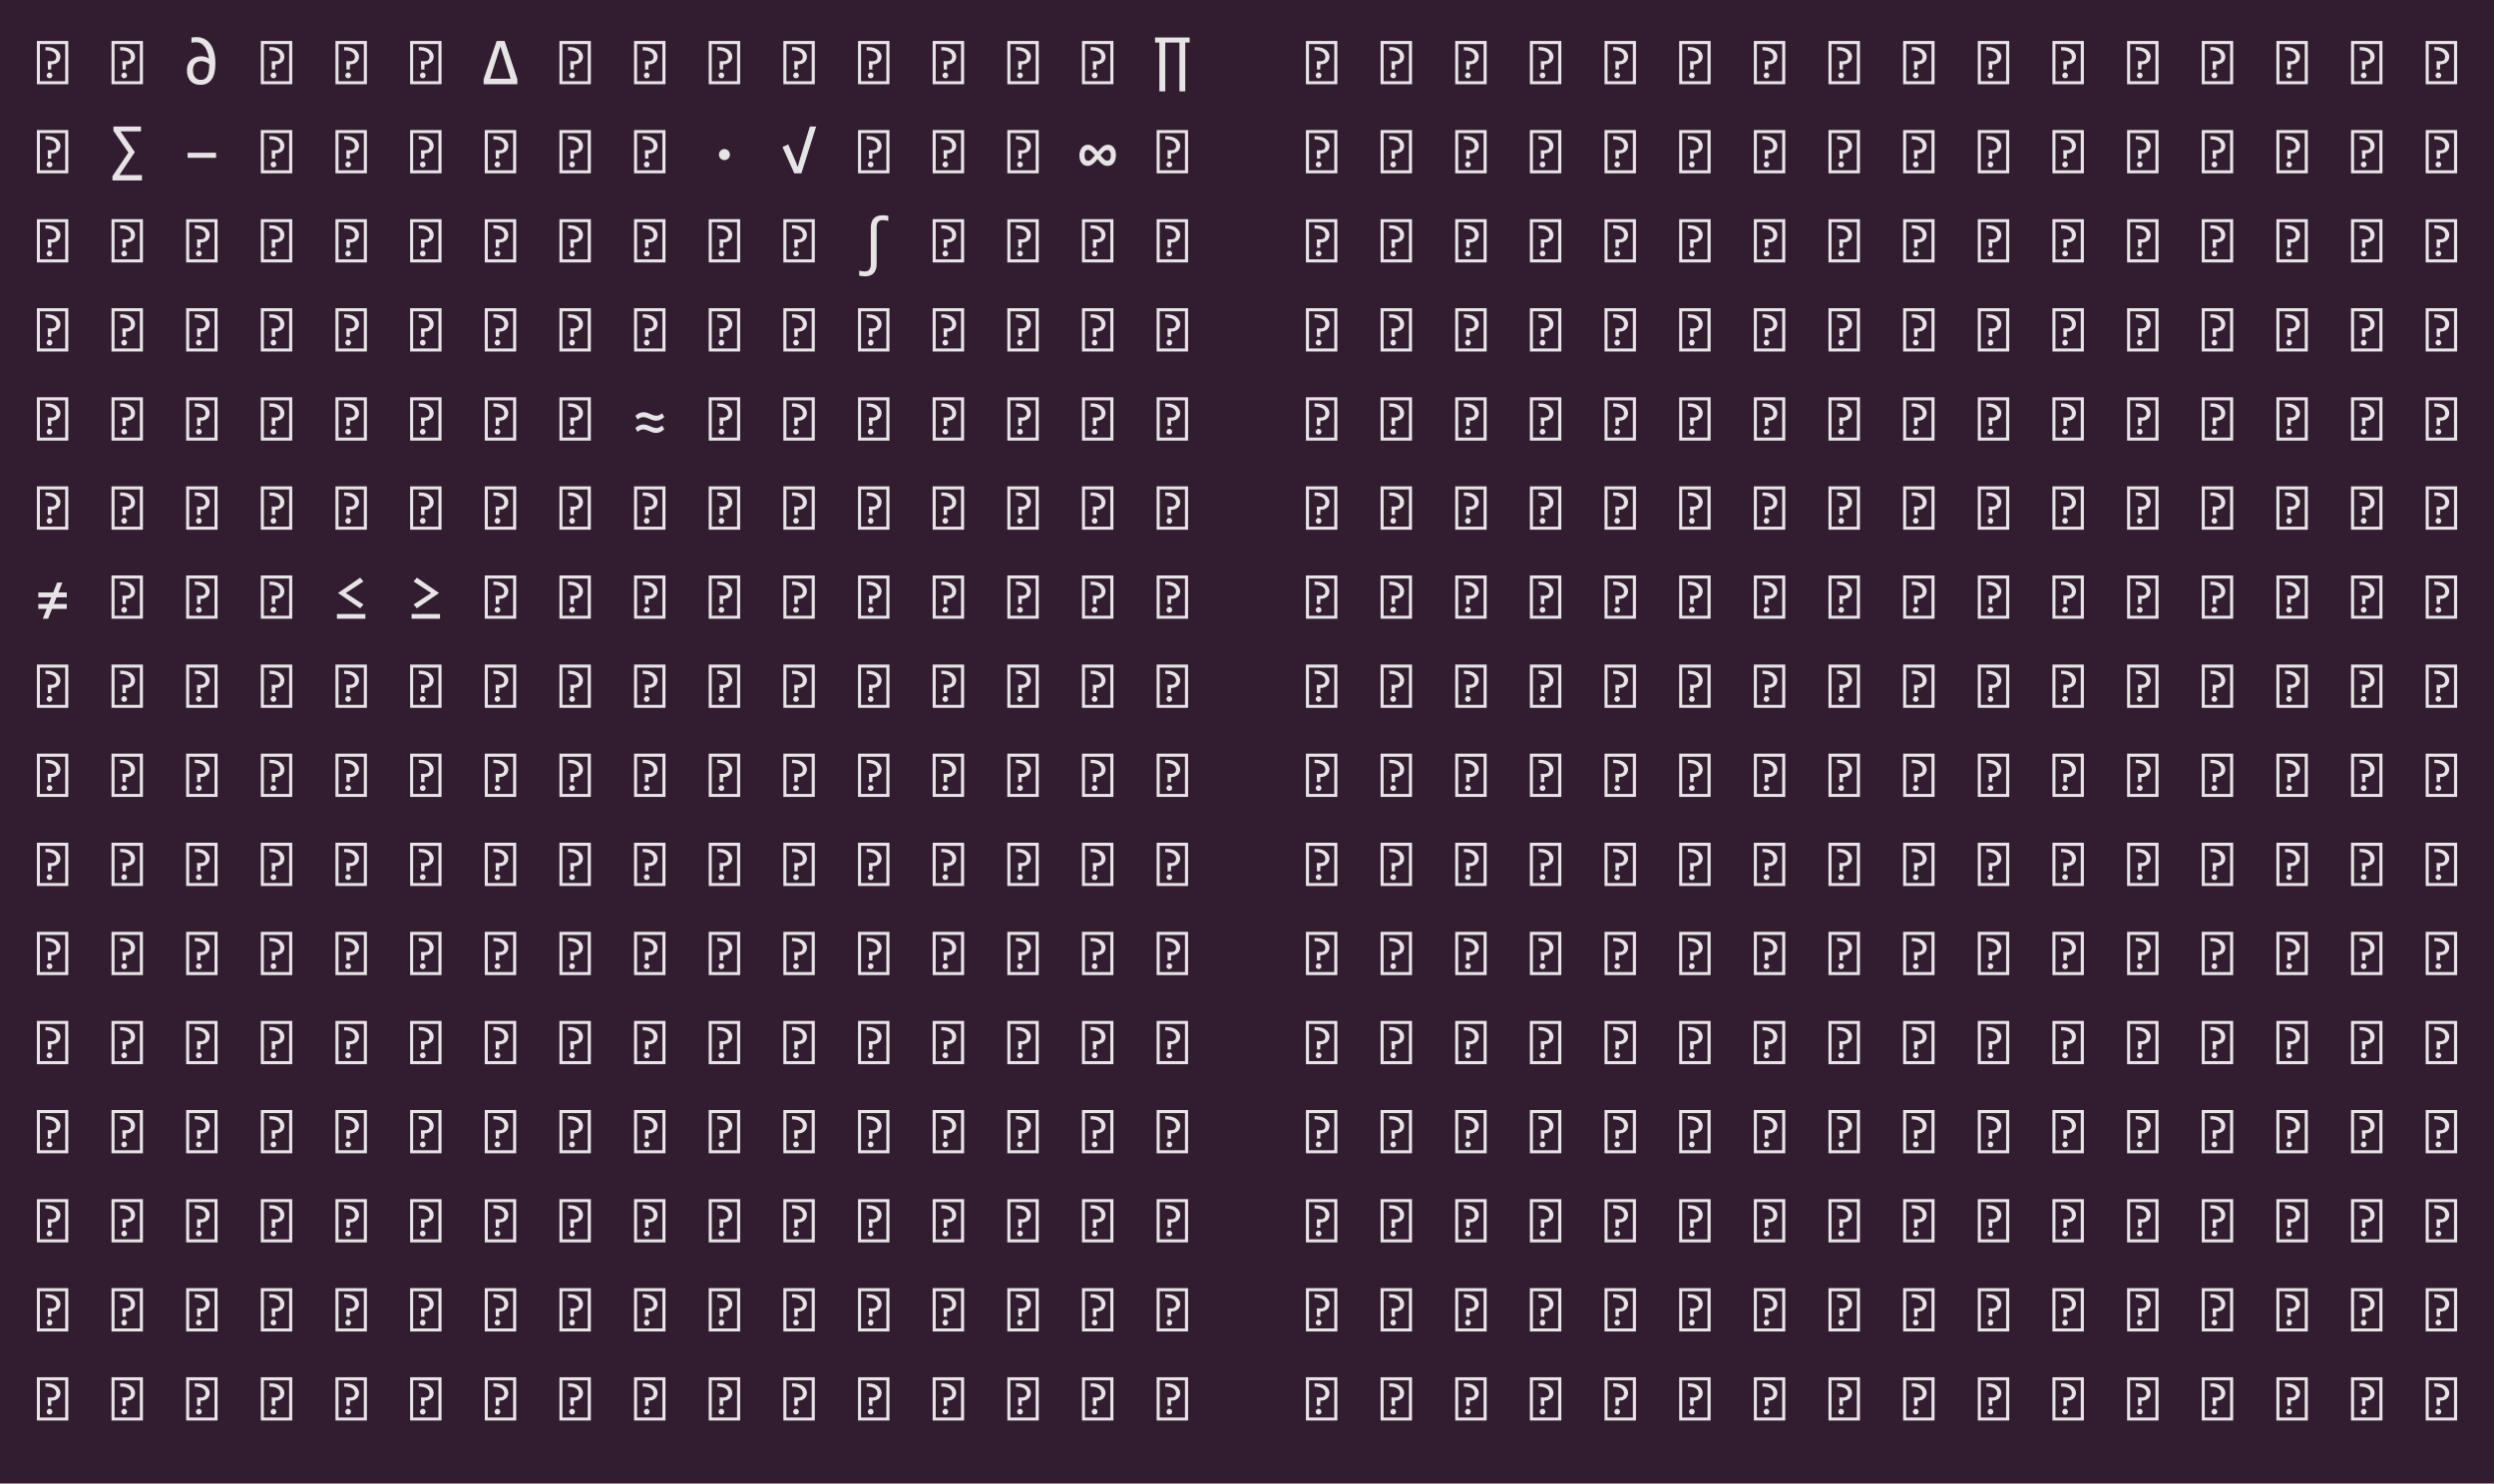 <?xml version="1.0" encoding="UTF-8"?>
<svg xmlns="http://www.w3.org/2000/svg" xmlns:xlink="http://www.w3.org/1999/xlink" width="514.703pt" height="306.25pt" viewBox="0 0 514.703 306.25" version="1.1">
<defs>
<g>
<symbol overflow="visible" id="glyph0-0">
<path style="stroke:none;" d="M 7.094 -8.938 L 7.094 0 L 0.609 0 L 0.609 -8.938 Z M 6.453 -0.625 L 6.453 -8.297 L 1.234 -8.297 L 1.234 -0.625 Z M 5.469 -5.719 C 5.469 -5.508 5.43 -5.305 5.359 -5.109 C 5.285 -4.922 5.172 -4.75 5.016 -4.594 C 4.867 -4.445 4.676 -4.328 4.438 -4.234 C 4.207 -4.148 3.926 -4.109 3.594 -4.109 L 3.562 -3.031 L 2.891 -3.031 L 2.844 -4.766 L 3.625 -4.766 C 4.281 -4.766 4.609 -5.062 4.609 -5.656 C 4.609 -5.863 4.562 -6.047 4.469 -6.203 C 4.375 -6.367 4.238 -6.508 4.062 -6.625 C 3.883 -6.738 3.672 -6.828 3.422 -6.891 C 3.18 -6.953 2.914 -6.984 2.625 -6.984 L 2.391 -6.984 L 2.391 -7.672 L 2.672 -7.672 C 3.148 -7.672 3.562 -7.613 3.906 -7.5 C 4.258 -7.383 4.551 -7.234 4.781 -7.047 C 5.008 -6.859 5.18 -6.645 5.297 -6.406 C 5.41 -6.176 5.469 -5.945 5.469 -5.719 Z M 3.219 -2.422 C 3.383 -2.422 3.523 -2.363 3.641 -2.25 C 3.754 -2.133 3.812 -1.988 3.812 -1.812 C 3.812 -1.738 3.797 -1.664 3.766 -1.594 C 3.734 -1.52 3.691 -1.457 3.641 -1.406 C 3.586 -1.352 3.523 -1.312 3.453 -1.281 C 3.379 -1.25 3.301 -1.234 3.219 -1.234 C 3.133 -1.234 3.055 -1.25 2.984 -1.281 C 2.922 -1.312 2.863 -1.352 2.812 -1.406 C 2.758 -1.457 2.711 -1.52 2.672 -1.594 C 2.641 -1.664 2.625 -1.738 2.625 -1.812 C 2.625 -1.895 2.641 -1.973 2.672 -2.047 C 2.711 -2.117 2.758 -2.18 2.812 -2.234 C 2.863 -2.297 2.922 -2.344 2.984 -2.375 C 3.055 -2.406 3.133 -2.422 3.219 -2.422 Z M 3.219 -2.422 "/>
</symbol>
<symbol overflow="visible" id="glyph0-1">
<path style="stroke:none;" d="M 7.094 -8.938 L 7.094 0 L 0.609 0 L 0.609 -8.938 Z M 6.453 -0.625 L 6.453 -8.297 L 1.234 -8.297 L 1.234 -0.625 Z M 5.469 -5.719 C 5.469 -5.508 5.43 -5.305 5.359 -5.109 C 5.285 -4.922 5.172 -4.75 5.016 -4.594 C 4.867 -4.445 4.676 -4.328 4.438 -4.234 C 4.207 -4.148 3.926 -4.109 3.594 -4.109 L 3.562 -3.031 L 2.891 -3.031 L 2.844 -4.766 L 3.625 -4.766 C 4.281 -4.766 4.609 -5.062 4.609 -5.656 C 4.609 -5.863 4.562 -6.047 4.469 -6.203 C 4.375 -6.367 4.238 -6.508 4.062 -6.625 C 3.883 -6.738 3.672 -6.828 3.422 -6.891 C 3.18 -6.953 2.914 -6.984 2.625 -6.984 L 2.391 -6.984 L 2.391 -7.672 L 2.672 -7.672 C 3.148 -7.672 3.562 -7.613 3.906 -7.5 C 4.258 -7.383 4.551 -7.234 4.781 -7.047 C 5.008 -6.859 5.18 -6.645 5.297 -6.406 C 5.41 -6.176 5.469 -5.945 5.469 -5.719 Z M 3.219 -2.422 C 3.383 -2.422 3.523 -2.363 3.641 -2.25 C 3.754 -2.133 3.812 -1.988 3.812 -1.812 C 3.812 -1.738 3.797 -1.664 3.766 -1.594 C 3.734 -1.52 3.691 -1.457 3.641 -1.406 C 3.586 -1.352 3.523 -1.312 3.453 -1.281 C 3.379 -1.25 3.301 -1.234 3.219 -1.234 C 3.133 -1.234 3.055 -1.25 2.984 -1.281 C 2.922 -1.312 2.863 -1.352 2.812 -1.406 C 2.758 -1.457 2.711 -1.52 2.672 -1.594 C 2.641 -1.664 2.625 -1.738 2.625 -1.812 C 2.625 -1.895 2.641 -1.973 2.672 -2.047 C 2.711 -2.117 2.758 -2.18 2.812 -2.234 C 2.863 -2.297 2.922 -2.344 2.984 -2.375 C 3.055 -2.406 3.133 -2.422 3.219 -2.422 Z M 3.219 -2.422 "/>
</symbol>
<symbol overflow="visible" id="glyph0-2">
<path style="stroke:none;" d=""/>
</symbol>
<symbol overflow="visible" id="glyph0-3">
<path style="stroke:none;" d="M 6.641 -4.25 C 6.641 -2.789 6.375 -1.695 5.844 -0.969 C 5.312 -0.238 4.547 0.125 3.547 0.125 C 3.098 0.125 2.703 0.055 2.359 -0.078 C 2.016 -0.223 1.723 -0.426 1.484 -0.688 C 1.254 -0.945 1.078 -1.258 0.953 -1.625 C 0.828 -1.988 0.766 -2.395 0.766 -2.844 C 0.766 -3.301 0.836 -3.711 0.984 -4.078 C 1.129 -4.441 1.332 -4.75 1.594 -5 C 1.852 -5.25 2.16 -5.441 2.516 -5.578 C 2.879 -5.711 3.281 -5.781 3.719 -5.781 C 4.031 -5.781 4.32 -5.738 4.594 -5.656 C 4.875 -5.57 5.113 -5.457 5.312 -5.312 C 5.238 -5.758 5.133 -6.188 5 -6.594 C 4.863 -7.008 4.688 -7.367 4.469 -7.672 C 4.258 -7.984 4.004 -8.227 3.703 -8.406 C 3.398 -8.582 3.047 -8.672 2.641 -8.672 C 2.516 -8.672 2.363 -8.66 2.188 -8.641 C 2.008 -8.629 1.848 -8.602 1.703 -8.562 L 1.703 -9.641 C 1.848 -9.672 2.008 -9.691 2.188 -9.703 C 2.375 -9.723 2.562 -9.734 2.75 -9.734 C 3.32 -9.734 3.848 -9.613 4.328 -9.375 C 4.805 -9.145 5.219 -8.801 5.562 -8.344 C 5.906 -7.883 6.172 -7.312 6.359 -6.625 C 6.547 -5.938 6.641 -5.145 6.641 -4.25 Z M 3.75 -4.766 C 3.457 -4.766 3.203 -4.719 2.984 -4.625 C 2.766 -4.539 2.582 -4.414 2.438 -4.25 C 2.301 -4.082 2.195 -3.879 2.125 -3.641 C 2.051 -3.41 2.016 -3.16 2.016 -2.891 C 2.016 -2.617 2.047 -2.363 2.109 -2.125 C 2.172 -1.883 2.27 -1.676 2.406 -1.5 C 2.539 -1.32 2.707 -1.176 2.906 -1.062 C 3.113 -0.957 3.359 -0.906 3.641 -0.906 C 3.922 -0.906 4.172 -0.961 4.391 -1.078 C 4.609 -1.191 4.789 -1.375 4.938 -1.625 C 5.082 -1.875 5.191 -2.203 5.266 -2.609 C 5.336 -3.023 5.375 -3.531 5.375 -4.125 C 5.281 -4.207 5.172 -4.285 5.047 -4.359 C 4.93 -4.441 4.801 -4.508 4.656 -4.562 C 4.52 -4.625 4.375 -4.672 4.219 -4.703 C 4.07 -4.742 3.914 -4.766 3.75 -4.766 Z M 3.75 -4.766 "/>
</symbol>
<symbol overflow="visible" id="glyph0-4">
<path style="stroke:none;" d="M 0.375 -1.047 L 3.062 -8.938 L 4.703 -8.938 L 7.328 -1.047 L 7.328 0 L 0.375 0 Z M 5.938 -1.141 L 3.828 -7.812 L 1.703 -1.141 Z M 5.938 -1.141 "/>
</symbol>
<symbol overflow="visible" id="glyph0-5">
<path style="stroke:none;" d="M 6.516 1.469 L 5.312 1.469 L 5.312 -8.609 L 2.391 -8.609 L 2.391 1.469 L 1.172 1.469 L 1.172 -8.609 L 0.281 -8.609 L 0.281 -9.656 L 7.422 -9.656 L 7.422 -8.609 L 6.516 -8.609 Z M 6.516 1.469 "/>
</symbol>
<symbol overflow="visible" id="glyph0-6">
<path style="stroke:none;" d="M 6.891 1.469 L 0.797 1.469 L 0.797 0.594 L 4.094 -4.281 L 1 -8.781 L 1 -9.656 L 6.688 -9.656 L 6.688 -8.656 L 2.469 -8.656 L 5.422 -4.375 L 2.234 0.359 L 6.891 0.359 Z M 6.891 1.469 "/>
</symbol>
<symbol overflow="visible" id="glyph0-7">
<path style="stroke:none;" d="M 6.781 -3.203 L 0.906 -3.203 L 0.906 -4.25 L 6.781 -4.25 Z M 6.781 -3.203 "/>
</symbol>
<symbol overflow="visible" id="glyph0-8">
<path style="stroke:none;" d="M 3.844 -5.016 C 4 -5.016 4.145 -4.984 4.281 -4.922 C 4.426 -4.859 4.551 -4.773 4.656 -4.672 C 4.758 -4.566 4.836 -4.441 4.891 -4.297 C 4.953 -4.16 4.984 -4.016 4.984 -3.859 C 4.984 -3.703 4.953 -3.555 4.891 -3.422 C 4.836 -3.285 4.758 -3.164 4.656 -3.062 C 4.551 -2.957 4.426 -2.875 4.281 -2.812 C 4.145 -2.758 4 -2.734 3.844 -2.734 C 3.688 -2.734 3.539 -2.758 3.406 -2.812 C 3.27 -2.875 3.148 -2.957 3.047 -3.062 C 2.941 -3.164 2.859 -3.285 2.797 -3.422 C 2.742 -3.555 2.719 -3.703 2.719 -3.859 C 2.719 -4.016 2.742 -4.16 2.797 -4.297 C 2.859 -4.441 2.941 -4.566 3.047 -4.672 C 3.148 -4.773 3.27 -4.859 3.406 -4.922 C 3.539 -4.984 3.688 -5.016 3.844 -5.016 Z M 3.844 -5.016 "/>
</symbol>
<symbol overflow="visible" id="glyph0-9">
<path style="stroke:none;" d="M 7.375 -9.656 L 4.328 0 L 2.859 0 L 0.422 -5.438 L 1.609 -5.969 L 3.156 -2.391 L 3.562 -1.328 L 3.922 -2.625 L 6.078 -9.656 Z M 7.375 -9.656 "/>
</symbol>
<symbol overflow="visible" id="glyph0-10">
<path style="stroke:none;" d="M 7.609 -3.781 C 7.609 -3.457 7.57 -3.16 7.5 -2.891 C 7.426 -2.617 7.316 -2.379 7.172 -2.172 C 7.023 -1.973 6.844 -1.816 6.625 -1.703 C 6.406 -1.586 6.148 -1.531 5.859 -1.531 C 5.66 -1.531 5.477 -1.562 5.312 -1.625 C 5.145 -1.688 4.984 -1.773 4.828 -1.891 C 4.672 -2.004 4.508 -2.148 4.344 -2.328 C 4.188 -2.504 4.016 -2.711 3.828 -2.953 C 3.609 -2.703 3.414 -2.484 3.25 -2.297 C 3.082 -2.117 2.914 -1.973 2.75 -1.859 C 2.594 -1.754 2.43 -1.672 2.266 -1.609 C 2.109 -1.555 1.938 -1.531 1.75 -1.531 C 1.5 -1.531 1.27 -1.582 1.062 -1.688 C 0.863 -1.789 0.691 -1.938 0.547 -2.125 C 0.398 -2.312 0.285 -2.535 0.203 -2.797 C 0.117 -3.055 0.078 -3.344 0.078 -3.656 C 0.078 -3.977 0.117 -4.273 0.203 -4.547 C 0.285 -4.816 0.406 -5.051 0.562 -5.25 C 0.719 -5.457 0.898 -5.617 1.109 -5.734 C 1.328 -5.848 1.566 -5.906 1.828 -5.906 C 1.984 -5.906 2.129 -5.883 2.266 -5.844 C 2.41 -5.812 2.562 -5.742 2.719 -5.641 C 2.875 -5.547 3.047 -5.406 3.234 -5.219 C 3.422 -5.031 3.633 -4.785 3.875 -4.484 C 4.082 -4.734 4.27 -4.945 4.438 -5.125 C 4.602 -5.301 4.766 -5.445 4.922 -5.562 C 5.086 -5.676 5.25 -5.758 5.406 -5.812 C 5.57 -5.875 5.75 -5.906 5.938 -5.906 C 6.164 -5.906 6.379 -5.863 6.578 -5.781 C 6.785 -5.695 6.961 -5.566 7.109 -5.391 C 7.266 -5.223 7.383 -5.004 7.469 -4.734 C 7.562 -4.461 7.609 -4.145 7.609 -3.781 Z M 6.562 -3.719 C 6.562 -4.445 6.301 -4.812 5.781 -4.812 C 5.688 -4.812 5.594 -4.789 5.5 -4.75 C 5.406 -4.719 5.305 -4.656 5.203 -4.562 C 5.098 -4.477 4.984 -4.367 4.859 -4.234 C 4.734 -4.098 4.594 -3.938 4.438 -3.75 C 4.613 -3.508 4.77 -3.316 4.906 -3.172 C 5.039 -3.023 5.164 -2.91 5.281 -2.828 C 5.395 -2.742 5.492 -2.688 5.578 -2.656 C 5.672 -2.633 5.754 -2.625 5.828 -2.625 C 6.316 -2.625 6.562 -2.988 6.562 -3.719 Z M 3.266 -3.703 C 2.66 -4.461 2.191 -4.844 1.859 -4.844 C 1.379 -4.844 1.141 -4.469 1.141 -3.719 C 1.141 -2.977 1.395 -2.609 1.906 -2.609 C 1.988 -2.609 2.066 -2.617 2.141 -2.641 C 2.211 -2.66 2.297 -2.707 2.391 -2.781 C 2.484 -2.863 2.598 -2.977 2.734 -3.125 C 2.879 -3.27 3.055 -3.461 3.266 -3.703 Z M 3.266 -3.703 "/>
</symbol>
<symbol overflow="visible" id="glyph0-11">
<path style="stroke:none;" d="M 4.453 0.312 C 4.453 1.145 4.25 1.781 3.844 2.219 C 3.438 2.656 2.82 2.875 2 2.875 C 1.801 2.875 1.598 2.859 1.391 2.828 C 1.18 2.805 1 2.773 0.844 2.734 L 0.844 1.703 C 1.281 1.805 1.68 1.859 2.047 1.859 C 2.441 1.859 2.738 1.727 2.938 1.469 C 3.145 1.219 3.25 0.875 3.25 0.438 L 3.25 -7.188 C 3.25 -8.008 3.453 -8.641 3.859 -9.078 C 4.266 -9.516 4.879 -9.734 5.703 -9.734 C 5.898 -9.734 6.102 -9.723 6.312 -9.703 C 6.52 -9.68 6.703 -9.648 6.859 -9.609 L 6.859 -8.562 C 6.422 -8.676 6.02 -8.734 5.656 -8.734 C 5.258 -8.734 4.957 -8.602 4.75 -8.344 C 4.551 -8.082 4.453 -7.738 4.453 -7.312 Z M 4.453 0.312 "/>
</symbol>
<symbol overflow="visible" id="glyph0-12">
<path style="stroke:none;" d="M 6.844 -4.859 C 6.594 -4.629 6.328 -4.445 6.047 -4.312 C 5.773 -4.176 5.477 -4.109 5.156 -4.109 C 4.906 -4.109 4.664 -4.145 4.438 -4.219 C 4.219 -4.301 4 -4.391 3.781 -4.484 C 3.57 -4.578 3.359 -4.66 3.141 -4.734 C 2.93 -4.805 2.707 -4.844 2.469 -4.844 C 2.25 -4.844 2.047 -4.789 1.859 -4.688 C 1.672 -4.594 1.492 -4.477 1.328 -4.344 L 0.875 -5.109 C 1.113 -5.336 1.375 -5.52 1.656 -5.656 C 1.938 -5.789 2.238 -5.859 2.562 -5.859 C 2.812 -5.859 3.047 -5.82 3.266 -5.75 C 3.492 -5.676 3.711 -5.594 3.922 -5.5 C 4.129 -5.406 4.344 -5.32 4.562 -5.25 C 4.781 -5.176 5.004 -5.141 5.234 -5.141 C 5.453 -5.141 5.656 -5.188 5.844 -5.281 C 6.039 -5.375 6.223 -5.492 6.391 -5.641 Z M 6.844 -2.344 C 6.594 -2.102 6.328 -1.914 6.047 -1.781 C 5.773 -1.645 5.477 -1.578 5.156 -1.578 C 4.906 -1.578 4.664 -1.613 4.438 -1.688 C 4.219 -1.77 4 -1.852 3.781 -1.938 C 3.57 -2.031 3.359 -2.113 3.141 -2.188 C 2.93 -2.27 2.707 -2.312 2.469 -2.312 C 2.25 -2.312 2.047 -2.258 1.859 -2.156 C 1.672 -2.062 1.492 -1.945 1.328 -1.812 L 0.875 -2.594 C 1.113 -2.812 1.375 -2.988 1.656 -3.125 C 1.938 -3.258 2.238 -3.328 2.562 -3.328 C 2.812 -3.328 3.047 -3.289 3.266 -3.219 C 3.492 -3.145 3.711 -3.062 3.922 -2.969 C 4.129 -2.875 4.344 -2.785 4.562 -2.703 C 4.781 -2.629 5.004 -2.594 5.234 -2.594 C 5.453 -2.594 5.656 -2.645 5.844 -2.75 C 6.039 -2.852 6.223 -2.973 6.391 -3.109 Z M 6.844 -2.344 "/>
</symbol>
<symbol overflow="visible" id="glyph0-13">
<path style="stroke:none;" d="M 6.781 -5.422 L 6.781 -4.422 L 4.672 -4.422 L 4.125 -3.047 L 6.781 -3.047 L 6.781 -2.031 L 3.734 -2.031 L 2.922 0 L 1.828 0 L 2.641 -2.031 L 0.906 -2.031 L 0.906 -3.047 L 3.031 -3.047 L 3.578 -4.422 L 0.906 -4.422 L 0.906 -5.422 L 3.984 -5.422 L 4.781 -7.469 L 5.875 -7.469 L 5.062 -5.422 Z M 6.781 -5.422 "/>
</symbol>
<symbol overflow="visible" id="glyph0-14">
<path style="stroke:none;" d="M 6.375 -2.953 L 5.703 -2.156 L 1.125 -5.312 L 5.703 -8.484 L 6.375 -7.688 L 2.75 -5.312 Z M 6.781 0 L 0.906 0 L 0.906 -0.984 L 6.781 -0.984 Z M 6.781 0 "/>
</symbol>
<symbol overflow="visible" id="glyph0-15">
<path style="stroke:none;" d="M 1.328 -7.688 L 2 -8.484 L 6.578 -5.312 L 2 -2.156 L 1.328 -2.953 L 4.938 -5.312 Z M 6.781 0 L 0.906 0 L 0.906 -0.984 L 6.781 -0.984 Z M 6.781 0 "/>
</symbol>
</g>
</defs>
<g id="surface1">
<rect x="0" y="0" width="514.703" height="306.25" style="fill:rgb(19.216%,11.373%,18.431%);fill-opacity:1;stroke:none;"/>
<g style="fill:rgb(90.196%,89.412%,89.804%);fill-opacity:1;">
  <use xlink:href="#glyph0-1" x="7" y="17.391"/>
  <use xlink:href="#glyph0-2" x="14.703" y="17.391"/>
  <use xlink:href="#glyph0-1" x="22.406" y="17.391"/>
  <use xlink:href="#glyph0-2" x="30.109" y="17.391"/>
  <use xlink:href="#glyph0-3" x="37.812" y="17.391"/>
  <use xlink:href="#glyph0-2" x="45.516" y="17.391"/>
  <use xlink:href="#glyph0-1" x="53.219" y="17.391"/>
  <use xlink:href="#glyph0-2" x="60.922" y="17.391"/>
  <use xlink:href="#glyph0-1" x="68.625" y="17.391"/>
  <use xlink:href="#glyph0-2" x="76.328" y="17.391"/>
  <use xlink:href="#glyph0-1" x="84.031" y="17.391"/>
  <use xlink:href="#glyph0-2" x="91.734" y="17.391"/>
  <use xlink:href="#glyph0-4" x="99.438" y="17.391"/>
  <use xlink:href="#glyph0-2" x="107.141" y="17.391"/>
  <use xlink:href="#glyph0-1" x="114.844" y="17.391"/>
  <use xlink:href="#glyph0-2" x="122.547" y="17.391"/>
  <use xlink:href="#glyph0-1" x="130.25" y="17.391"/>
  <use xlink:href="#glyph0-2" x="137.953" y="17.391"/>
  <use xlink:href="#glyph0-1" x="145.656" y="17.391"/>
  <use xlink:href="#glyph0-2" x="153.359" y="17.391"/>
  <use xlink:href="#glyph0-1" x="161.062" y="17.391"/>
  <use xlink:href="#glyph0-2" x="168.766" y="17.391"/>
  <use xlink:href="#glyph0-1" x="176.469" y="17.391"/>
  <use xlink:href="#glyph0-2" x="184.172" y="17.391"/>
  <use xlink:href="#glyph0-1" x="191.875" y="17.391"/>
  <use xlink:href="#glyph0-2" x="199.578" y="17.391"/>
  <use xlink:href="#glyph0-1" x="207.281" y="17.391"/>
  <use xlink:href="#glyph0-2" x="214.984" y="17.391"/>
  <use xlink:href="#glyph0-1" x="222.688" y="17.391"/>
  <use xlink:href="#glyph0-2" x="230.391" y="17.391"/>
  <use xlink:href="#glyph0-5" x="238.094" y="17.391"/>
  <use xlink:href="#glyph0-2" x="245.797" y="17.391"/>
  <use xlink:href="#glyph0-2" x="253.5" y="17.391"/>
  <use xlink:href="#glyph0-2" x="261.203" y="17.391"/>
  <use xlink:href="#glyph0-1" x="268.906" y="17.391"/>
  <use xlink:href="#glyph0-2" x="276.609" y="17.391"/>
  <use xlink:href="#glyph0-1" x="284.312" y="17.391"/>
  <use xlink:href="#glyph0-2" x="292.016" y="17.391"/>
  <use xlink:href="#glyph0-1" x="299.719" y="17.391"/>
  <use xlink:href="#glyph0-2" x="307.422" y="17.391"/>
  <use xlink:href="#glyph0-1" x="315.125" y="17.391"/>
  <use xlink:href="#glyph0-2" x="322.828" y="17.391"/>
  <use xlink:href="#glyph0-1" x="330.531" y="17.391"/>
  <use xlink:href="#glyph0-2" x="338.234" y="17.391"/>
  <use xlink:href="#glyph0-1" x="345.938" y="17.391"/>
  <use xlink:href="#glyph0-2" x="353.641" y="17.391"/>
  <use xlink:href="#glyph0-1" x="361.344" y="17.391"/>
  <use xlink:href="#glyph0-2" x="369.047" y="17.391"/>
  <use xlink:href="#glyph0-1" x="376.75" y="17.391"/>
  <use xlink:href="#glyph0-2" x="384.453" y="17.391"/>
  <use xlink:href="#glyph0-1" x="392.156" y="17.391"/>
  <use xlink:href="#glyph0-2" x="399.859" y="17.391"/>
  <use xlink:href="#glyph0-1" x="407.562" y="17.391"/>
  <use xlink:href="#glyph0-2" x="415.266" y="17.391"/>
  <use xlink:href="#glyph0-1" x="422.969" y="17.391"/>
  <use xlink:href="#glyph0-2" x="430.672" y="17.391"/>
  <use xlink:href="#glyph0-1" x="438.375" y="17.391"/>
  <use xlink:href="#glyph0-2" x="446.078" y="17.391"/>
  <use xlink:href="#glyph0-1" x="453.781" y="17.391"/>
  <use xlink:href="#glyph0-2" x="461.484" y="17.391"/>
  <use xlink:href="#glyph0-1" x="469.188" y="17.391"/>
  <use xlink:href="#glyph0-2" x="476.891" y="17.391"/>
  <use xlink:href="#glyph0-1" x="484.594" y="17.391"/>
  <use xlink:href="#glyph0-2" x="492.297" y="17.391"/>
  <use xlink:href="#glyph0-1" x="500" y="17.391"/>
</g>
<g style="fill:rgb(90.196%,89.412%,89.804%);fill-opacity:1;">
  <use xlink:href="#glyph0-1" x="7" y="35.781"/>
  <use xlink:href="#glyph0-2" x="14.703" y="35.781"/>
  <use xlink:href="#glyph0-6" x="22.406" y="35.781"/>
  <use xlink:href="#glyph0-2" x="30.109" y="35.781"/>
  <use xlink:href="#glyph0-7" x="37.812" y="35.781"/>
  <use xlink:href="#glyph0-2" x="45.516" y="35.781"/>
  <use xlink:href="#glyph0-1" x="53.219" y="35.781"/>
  <use xlink:href="#glyph0-2" x="60.922" y="35.781"/>
  <use xlink:href="#glyph0-1" x="68.625" y="35.781"/>
  <use xlink:href="#glyph0-2" x="76.328" y="35.781"/>
  <use xlink:href="#glyph0-1" x="84.031" y="35.781"/>
  <use xlink:href="#glyph0-2" x="91.734" y="35.781"/>
  <use xlink:href="#glyph0-1" x="99.438" y="35.781"/>
  <use xlink:href="#glyph0-2" x="107.141" y="35.781"/>
  <use xlink:href="#glyph0-1" x="114.844" y="35.781"/>
  <use xlink:href="#glyph0-2" x="122.547" y="35.781"/>
  <use xlink:href="#glyph0-1" x="130.25" y="35.781"/>
  <use xlink:href="#glyph0-2" x="137.953" y="35.781"/>
  <use xlink:href="#glyph0-8" x="145.656" y="35.781"/>
  <use xlink:href="#glyph0-2" x="153.359" y="35.781"/>
  <use xlink:href="#glyph0-9" x="161.062" y="35.781"/>
  <use xlink:href="#glyph0-2" x="168.766" y="35.781"/>
  <use xlink:href="#glyph0-1" x="176.469" y="35.781"/>
  <use xlink:href="#glyph0-2" x="184.172" y="35.781"/>
  <use xlink:href="#glyph0-1" x="191.875" y="35.781"/>
  <use xlink:href="#glyph0-2" x="199.578" y="35.781"/>
  <use xlink:href="#glyph0-1" x="207.281" y="35.781"/>
  <use xlink:href="#glyph0-2" x="214.984" y="35.781"/>
  <use xlink:href="#glyph0-10" x="222.688" y="35.781"/>
  <use xlink:href="#glyph0-2" x="230.391" y="35.781"/>
  <use xlink:href="#glyph0-1" x="238.094" y="35.781"/>
  <use xlink:href="#glyph0-2" x="245.797" y="35.781"/>
  <use xlink:href="#glyph0-2" x="253.5" y="35.781"/>
  <use xlink:href="#glyph0-2" x="261.203" y="35.781"/>
  <use xlink:href="#glyph0-1" x="268.906" y="35.781"/>
  <use xlink:href="#glyph0-2" x="276.609" y="35.781"/>
  <use xlink:href="#glyph0-1" x="284.312" y="35.781"/>
  <use xlink:href="#glyph0-2" x="292.016" y="35.781"/>
  <use xlink:href="#glyph0-1" x="299.719" y="35.781"/>
  <use xlink:href="#glyph0-2" x="307.422" y="35.781"/>
  <use xlink:href="#glyph0-1" x="315.125" y="35.781"/>
  <use xlink:href="#glyph0-2" x="322.828" y="35.781"/>
  <use xlink:href="#glyph0-1" x="330.531" y="35.781"/>
  <use xlink:href="#glyph0-2" x="338.234" y="35.781"/>
  <use xlink:href="#glyph0-1" x="345.938" y="35.781"/>
  <use xlink:href="#glyph0-2" x="353.641" y="35.781"/>
  <use xlink:href="#glyph0-1" x="361.344" y="35.781"/>
  <use xlink:href="#glyph0-2" x="369.047" y="35.781"/>
  <use xlink:href="#glyph0-1" x="376.75" y="35.781"/>
  <use xlink:href="#glyph0-2" x="384.453" y="35.781"/>
  <use xlink:href="#glyph0-1" x="392.156" y="35.781"/>
  <use xlink:href="#glyph0-2" x="399.859" y="35.781"/>
  <use xlink:href="#glyph0-1" x="407.562" y="35.781"/>
  <use xlink:href="#glyph0-2" x="415.266" y="35.781"/>
  <use xlink:href="#glyph0-1" x="422.969" y="35.781"/>
  <use xlink:href="#glyph0-2" x="430.672" y="35.781"/>
  <use xlink:href="#glyph0-1" x="438.375" y="35.781"/>
  <use xlink:href="#glyph0-2" x="446.078" y="35.781"/>
  <use xlink:href="#glyph0-1" x="453.781" y="35.781"/>
  <use xlink:href="#glyph0-2" x="461.484" y="35.781"/>
  <use xlink:href="#glyph0-1" x="469.188" y="35.781"/>
  <use xlink:href="#glyph0-2" x="476.891" y="35.781"/>
  <use xlink:href="#glyph0-1" x="484.594" y="35.781"/>
  <use xlink:href="#glyph0-2" x="492.297" y="35.781"/>
  <use xlink:href="#glyph0-1" x="500" y="35.781"/>
</g>
<g style="fill:rgb(90.196%,89.412%,89.804%);fill-opacity:1;">
  <use xlink:href="#glyph0-1" x="7" y="54.172"/>
  <use xlink:href="#glyph0-2" x="14.703" y="54.172"/>
  <use xlink:href="#glyph0-1" x="22.406" y="54.172"/>
  <use xlink:href="#glyph0-2" x="30.109" y="54.172"/>
  <use xlink:href="#glyph0-1" x="37.812" y="54.172"/>
  <use xlink:href="#glyph0-2" x="45.516" y="54.172"/>
  <use xlink:href="#glyph0-1" x="53.219" y="54.172"/>
  <use xlink:href="#glyph0-2" x="60.922" y="54.172"/>
  <use xlink:href="#glyph0-1" x="68.625" y="54.172"/>
  <use xlink:href="#glyph0-2" x="76.328" y="54.172"/>
  <use xlink:href="#glyph0-1" x="84.031" y="54.172"/>
  <use xlink:href="#glyph0-2" x="91.734" y="54.172"/>
  <use xlink:href="#glyph0-1" x="99.438" y="54.172"/>
  <use xlink:href="#glyph0-2" x="107.141" y="54.172"/>
  <use xlink:href="#glyph0-1" x="114.844" y="54.172"/>
  <use xlink:href="#glyph0-2" x="122.547" y="54.172"/>
  <use xlink:href="#glyph0-1" x="130.25" y="54.172"/>
  <use xlink:href="#glyph0-2" x="137.953" y="54.172"/>
  <use xlink:href="#glyph0-1" x="145.656" y="54.172"/>
  <use xlink:href="#glyph0-2" x="153.359" y="54.172"/>
  <use xlink:href="#glyph0-1" x="161.062" y="54.172"/>
  <use xlink:href="#glyph0-2" x="168.766" y="54.172"/>
  <use xlink:href="#glyph0-11" x="176.469" y="54.172"/>
  <use xlink:href="#glyph0-2" x="184.172" y="54.172"/>
  <use xlink:href="#glyph0-1" x="191.875" y="54.172"/>
  <use xlink:href="#glyph0-2" x="199.578" y="54.172"/>
  <use xlink:href="#glyph0-1" x="207.281" y="54.172"/>
  <use xlink:href="#glyph0-2" x="214.984" y="54.172"/>
  <use xlink:href="#glyph0-1" x="222.688" y="54.172"/>
  <use xlink:href="#glyph0-2" x="230.391" y="54.172"/>
  <use xlink:href="#glyph0-1" x="238.094" y="54.172"/>
  <use xlink:href="#glyph0-2" x="245.797" y="54.172"/>
  <use xlink:href="#glyph0-2" x="253.5" y="54.172"/>
  <use xlink:href="#glyph0-2" x="261.203" y="54.172"/>
  <use xlink:href="#glyph0-1" x="268.906" y="54.172"/>
  <use xlink:href="#glyph0-2" x="276.609" y="54.172"/>
  <use xlink:href="#glyph0-1" x="284.312" y="54.172"/>
  <use xlink:href="#glyph0-2" x="292.016" y="54.172"/>
  <use xlink:href="#glyph0-1" x="299.719" y="54.172"/>
  <use xlink:href="#glyph0-2" x="307.422" y="54.172"/>
  <use xlink:href="#glyph0-1" x="315.125" y="54.172"/>
  <use xlink:href="#glyph0-2" x="322.828" y="54.172"/>
  <use xlink:href="#glyph0-1" x="330.531" y="54.172"/>
  <use xlink:href="#glyph0-2" x="338.234" y="54.172"/>
  <use xlink:href="#glyph0-1" x="345.938" y="54.172"/>
  <use xlink:href="#glyph0-2" x="353.641" y="54.172"/>
  <use xlink:href="#glyph0-1" x="361.344" y="54.172"/>
  <use xlink:href="#glyph0-2" x="369.047" y="54.172"/>
  <use xlink:href="#glyph0-1" x="376.75" y="54.172"/>
  <use xlink:href="#glyph0-2" x="384.453" y="54.172"/>
  <use xlink:href="#glyph0-1" x="392.156" y="54.172"/>
  <use xlink:href="#glyph0-2" x="399.859" y="54.172"/>
  <use xlink:href="#glyph0-1" x="407.562" y="54.172"/>
  <use xlink:href="#glyph0-2" x="415.266" y="54.172"/>
  <use xlink:href="#glyph0-1" x="422.969" y="54.172"/>
  <use xlink:href="#glyph0-2" x="430.672" y="54.172"/>
  <use xlink:href="#glyph0-1" x="438.375" y="54.172"/>
  <use xlink:href="#glyph0-2" x="446.078" y="54.172"/>
  <use xlink:href="#glyph0-1" x="453.781" y="54.172"/>
  <use xlink:href="#glyph0-2" x="461.484" y="54.172"/>
  <use xlink:href="#glyph0-1" x="469.188" y="54.172"/>
  <use xlink:href="#glyph0-2" x="476.891" y="54.172"/>
  <use xlink:href="#glyph0-1" x="484.594" y="54.172"/>
  <use xlink:href="#glyph0-2" x="492.297" y="54.172"/>
  <use xlink:href="#glyph0-1" x="500" y="54.172"/>
</g>
<g style="fill:rgb(90.196%,89.412%,89.804%);fill-opacity:1;">
  <use xlink:href="#glyph0-1" x="7" y="72.562"/>
  <use xlink:href="#glyph0-2" x="14.703" y="72.562"/>
  <use xlink:href="#glyph0-1" x="22.406" y="72.562"/>
  <use xlink:href="#glyph0-2" x="30.109" y="72.562"/>
  <use xlink:href="#glyph0-1" x="37.812" y="72.562"/>
  <use xlink:href="#glyph0-2" x="45.516" y="72.562"/>
  <use xlink:href="#glyph0-1" x="53.219" y="72.562"/>
  <use xlink:href="#glyph0-2" x="60.922" y="72.562"/>
  <use xlink:href="#glyph0-1" x="68.625" y="72.562"/>
  <use xlink:href="#glyph0-2" x="76.328" y="72.562"/>
  <use xlink:href="#glyph0-1" x="84.031" y="72.562"/>
  <use xlink:href="#glyph0-2" x="91.734" y="72.562"/>
  <use xlink:href="#glyph0-1" x="99.438" y="72.562"/>
  <use xlink:href="#glyph0-2" x="107.141" y="72.562"/>
  <use xlink:href="#glyph0-1" x="114.844" y="72.562"/>
  <use xlink:href="#glyph0-2" x="122.547" y="72.562"/>
  <use xlink:href="#glyph0-1" x="130.25" y="72.562"/>
  <use xlink:href="#glyph0-2" x="137.953" y="72.562"/>
  <use xlink:href="#glyph0-1" x="145.656" y="72.562"/>
  <use xlink:href="#glyph0-2" x="153.359" y="72.562"/>
  <use xlink:href="#glyph0-1" x="161.062" y="72.562"/>
  <use xlink:href="#glyph0-2" x="168.766" y="72.562"/>
  <use xlink:href="#glyph0-1" x="176.469" y="72.562"/>
  <use xlink:href="#glyph0-2" x="184.172" y="72.562"/>
  <use xlink:href="#glyph0-1" x="191.875" y="72.562"/>
  <use xlink:href="#glyph0-2" x="199.578" y="72.562"/>
  <use xlink:href="#glyph0-1" x="207.281" y="72.562"/>
  <use xlink:href="#glyph0-2" x="214.984" y="72.562"/>
  <use xlink:href="#glyph0-1" x="222.688" y="72.562"/>
  <use xlink:href="#glyph0-2" x="230.391" y="72.562"/>
  <use xlink:href="#glyph0-1" x="238.094" y="72.562"/>
  <use xlink:href="#glyph0-2" x="245.797" y="72.562"/>
  <use xlink:href="#glyph0-2" x="253.5" y="72.562"/>
  <use xlink:href="#glyph0-2" x="261.203" y="72.562"/>
  <use xlink:href="#glyph0-1" x="268.906" y="72.562"/>
  <use xlink:href="#glyph0-2" x="276.609" y="72.562"/>
  <use xlink:href="#glyph0-1" x="284.312" y="72.562"/>
  <use xlink:href="#glyph0-2" x="292.016" y="72.562"/>
  <use xlink:href="#glyph0-1" x="299.719" y="72.562"/>
  <use xlink:href="#glyph0-2" x="307.422" y="72.562"/>
  <use xlink:href="#glyph0-1" x="315.125" y="72.562"/>
  <use xlink:href="#glyph0-2" x="322.828" y="72.562"/>
  <use xlink:href="#glyph0-1" x="330.531" y="72.562"/>
  <use xlink:href="#glyph0-2" x="338.234" y="72.562"/>
  <use xlink:href="#glyph0-1" x="345.938" y="72.562"/>
  <use xlink:href="#glyph0-2" x="353.641" y="72.562"/>
  <use xlink:href="#glyph0-1" x="361.344" y="72.562"/>
  <use xlink:href="#glyph0-2" x="369.047" y="72.562"/>
  <use xlink:href="#glyph0-1" x="376.75" y="72.562"/>
  <use xlink:href="#glyph0-2" x="384.453" y="72.562"/>
  <use xlink:href="#glyph0-1" x="392.156" y="72.562"/>
  <use xlink:href="#glyph0-2" x="399.859" y="72.562"/>
  <use xlink:href="#glyph0-1" x="407.562" y="72.562"/>
  <use xlink:href="#glyph0-2" x="415.266" y="72.562"/>
  <use xlink:href="#glyph0-1" x="422.969" y="72.562"/>
  <use xlink:href="#glyph0-2" x="430.672" y="72.562"/>
  <use xlink:href="#glyph0-1" x="438.375" y="72.562"/>
  <use xlink:href="#glyph0-2" x="446.078" y="72.562"/>
  <use xlink:href="#glyph0-1" x="453.781" y="72.562"/>
  <use xlink:href="#glyph0-2" x="461.484" y="72.562"/>
  <use xlink:href="#glyph0-1" x="469.188" y="72.562"/>
  <use xlink:href="#glyph0-2" x="476.891" y="72.562"/>
  <use xlink:href="#glyph0-1" x="484.594" y="72.562"/>
  <use xlink:href="#glyph0-2" x="492.297" y="72.562"/>
  <use xlink:href="#glyph0-1" x="500" y="72.562"/>
</g>
<g style="fill:rgb(90.196%,89.412%,89.804%);fill-opacity:1;">
  <use xlink:href="#glyph0-1" x="7" y="90.953"/>
  <use xlink:href="#glyph0-2" x="14.703" y="90.953"/>
  <use xlink:href="#glyph0-1" x="22.406" y="90.953"/>
  <use xlink:href="#glyph0-2" x="30.109" y="90.953"/>
  <use xlink:href="#glyph0-1" x="37.812" y="90.953"/>
  <use xlink:href="#glyph0-2" x="45.516" y="90.953"/>
  <use xlink:href="#glyph0-1" x="53.219" y="90.953"/>
  <use xlink:href="#glyph0-2" x="60.922" y="90.953"/>
  <use xlink:href="#glyph0-1" x="68.625" y="90.953"/>
  <use xlink:href="#glyph0-2" x="76.328" y="90.953"/>
  <use xlink:href="#glyph0-1" x="84.031" y="90.953"/>
  <use xlink:href="#glyph0-2" x="91.734" y="90.953"/>
  <use xlink:href="#glyph0-1" x="99.438" y="90.953"/>
  <use xlink:href="#glyph0-2" x="107.141" y="90.953"/>
  <use xlink:href="#glyph0-1" x="114.844" y="90.953"/>
  <use xlink:href="#glyph0-2" x="122.547" y="90.953"/>
  <use xlink:href="#glyph0-12" x="130.25" y="90.953"/>
  <use xlink:href="#glyph0-2" x="137.953" y="90.953"/>
  <use xlink:href="#glyph0-1" x="145.656" y="90.953"/>
  <use xlink:href="#glyph0-2" x="153.359" y="90.953"/>
  <use xlink:href="#glyph0-1" x="161.062" y="90.953"/>
  <use xlink:href="#glyph0-2" x="168.766" y="90.953"/>
  <use xlink:href="#glyph0-1" x="176.469" y="90.953"/>
  <use xlink:href="#glyph0-2" x="184.172" y="90.953"/>
  <use xlink:href="#glyph0-1" x="191.875" y="90.953"/>
  <use xlink:href="#glyph0-2" x="199.578" y="90.953"/>
  <use xlink:href="#glyph0-1" x="207.281" y="90.953"/>
  <use xlink:href="#glyph0-2" x="214.984" y="90.953"/>
  <use xlink:href="#glyph0-1" x="222.688" y="90.953"/>
  <use xlink:href="#glyph0-2" x="230.391" y="90.953"/>
  <use xlink:href="#glyph0-1" x="238.094" y="90.953"/>
  <use xlink:href="#glyph0-2" x="245.797" y="90.953"/>
  <use xlink:href="#glyph0-2" x="253.5" y="90.953"/>
  <use xlink:href="#glyph0-2" x="261.203" y="90.953"/>
  <use xlink:href="#glyph0-1" x="268.906" y="90.953"/>
  <use xlink:href="#glyph0-2" x="276.609" y="90.953"/>
  <use xlink:href="#glyph0-1" x="284.312" y="90.953"/>
  <use xlink:href="#glyph0-2" x="292.016" y="90.953"/>
  <use xlink:href="#glyph0-1" x="299.719" y="90.953"/>
  <use xlink:href="#glyph0-2" x="307.422" y="90.953"/>
  <use xlink:href="#glyph0-1" x="315.125" y="90.953"/>
  <use xlink:href="#glyph0-2" x="322.828" y="90.953"/>
  <use xlink:href="#glyph0-1" x="330.531" y="90.953"/>
  <use xlink:href="#glyph0-2" x="338.234" y="90.953"/>
  <use xlink:href="#glyph0-1" x="345.938" y="90.953"/>
  <use xlink:href="#glyph0-2" x="353.641" y="90.953"/>
  <use xlink:href="#glyph0-1" x="361.344" y="90.953"/>
  <use xlink:href="#glyph0-2" x="369.047" y="90.953"/>
  <use xlink:href="#glyph0-1" x="376.75" y="90.953"/>
  <use xlink:href="#glyph0-2" x="384.453" y="90.953"/>
  <use xlink:href="#glyph0-1" x="392.156" y="90.953"/>
  <use xlink:href="#glyph0-2" x="399.859" y="90.953"/>
  <use xlink:href="#glyph0-1" x="407.562" y="90.953"/>
  <use xlink:href="#glyph0-2" x="415.266" y="90.953"/>
  <use xlink:href="#glyph0-1" x="422.969" y="90.953"/>
  <use xlink:href="#glyph0-2" x="430.672" y="90.953"/>
  <use xlink:href="#glyph0-1" x="438.375" y="90.953"/>
  <use xlink:href="#glyph0-2" x="446.078" y="90.953"/>
  <use xlink:href="#glyph0-1" x="453.781" y="90.953"/>
  <use xlink:href="#glyph0-2" x="461.484" y="90.953"/>
  <use xlink:href="#glyph0-1" x="469.188" y="90.953"/>
  <use xlink:href="#glyph0-2" x="476.891" y="90.953"/>
  <use xlink:href="#glyph0-1" x="484.594" y="90.953"/>
  <use xlink:href="#glyph0-2" x="492.297" y="90.953"/>
  <use xlink:href="#glyph0-1" x="500" y="90.953"/>
</g>
<g style="fill:rgb(90.196%,89.412%,89.804%);fill-opacity:1;">
  <use xlink:href="#glyph0-1" x="7" y="109.344"/>
  <use xlink:href="#glyph0-2" x="14.703" y="109.344"/>
  <use xlink:href="#glyph0-1" x="22.406" y="109.344"/>
  <use xlink:href="#glyph0-2" x="30.109" y="109.344"/>
  <use xlink:href="#glyph0-1" x="37.812" y="109.344"/>
  <use xlink:href="#glyph0-2" x="45.516" y="109.344"/>
  <use xlink:href="#glyph0-1" x="53.219" y="109.344"/>
  <use xlink:href="#glyph0-2" x="60.922" y="109.344"/>
  <use xlink:href="#glyph0-1" x="68.625" y="109.344"/>
  <use xlink:href="#glyph0-2" x="76.328" y="109.344"/>
  <use xlink:href="#glyph0-1" x="84.031" y="109.344"/>
  <use xlink:href="#glyph0-2" x="91.734" y="109.344"/>
  <use xlink:href="#glyph0-1" x="99.438" y="109.344"/>
  <use xlink:href="#glyph0-2" x="107.141" y="109.344"/>
  <use xlink:href="#glyph0-1" x="114.844" y="109.344"/>
  <use xlink:href="#glyph0-2" x="122.547" y="109.344"/>
  <use xlink:href="#glyph0-1" x="130.25" y="109.344"/>
  <use xlink:href="#glyph0-2" x="137.953" y="109.344"/>
  <use xlink:href="#glyph0-1" x="145.656" y="109.344"/>
  <use xlink:href="#glyph0-2" x="153.359" y="109.344"/>
  <use xlink:href="#glyph0-1" x="161.062" y="109.344"/>
  <use xlink:href="#glyph0-2" x="168.766" y="109.344"/>
  <use xlink:href="#glyph0-1" x="176.469" y="109.344"/>
  <use xlink:href="#glyph0-2" x="184.172" y="109.344"/>
  <use xlink:href="#glyph0-1" x="191.875" y="109.344"/>
  <use xlink:href="#glyph0-2" x="199.578" y="109.344"/>
  <use xlink:href="#glyph0-1" x="207.281" y="109.344"/>
  <use xlink:href="#glyph0-2" x="214.984" y="109.344"/>
  <use xlink:href="#glyph0-1" x="222.688" y="109.344"/>
  <use xlink:href="#glyph0-2" x="230.391" y="109.344"/>
  <use xlink:href="#glyph0-1" x="238.094" y="109.344"/>
  <use xlink:href="#glyph0-2" x="245.797" y="109.344"/>
  <use xlink:href="#glyph0-2" x="253.5" y="109.344"/>
  <use xlink:href="#glyph0-2" x="261.203" y="109.344"/>
  <use xlink:href="#glyph0-1" x="268.906" y="109.344"/>
  <use xlink:href="#glyph0-2" x="276.609" y="109.344"/>
  <use xlink:href="#glyph0-1" x="284.312" y="109.344"/>
  <use xlink:href="#glyph0-2" x="292.016" y="109.344"/>
  <use xlink:href="#glyph0-1" x="299.719" y="109.344"/>
  <use xlink:href="#glyph0-2" x="307.422" y="109.344"/>
  <use xlink:href="#glyph0-1" x="315.125" y="109.344"/>
  <use xlink:href="#glyph0-2" x="322.828" y="109.344"/>
  <use xlink:href="#glyph0-1" x="330.531" y="109.344"/>
  <use xlink:href="#glyph0-2" x="338.234" y="109.344"/>
  <use xlink:href="#glyph0-1" x="345.938" y="109.344"/>
  <use xlink:href="#glyph0-2" x="353.641" y="109.344"/>
  <use xlink:href="#glyph0-1" x="361.344" y="109.344"/>
  <use xlink:href="#glyph0-2" x="369.047" y="109.344"/>
  <use xlink:href="#glyph0-1" x="376.75" y="109.344"/>
  <use xlink:href="#glyph0-2" x="384.453" y="109.344"/>
  <use xlink:href="#glyph0-1" x="392.156" y="109.344"/>
  <use xlink:href="#glyph0-2" x="399.859" y="109.344"/>
  <use xlink:href="#glyph0-1" x="407.562" y="109.344"/>
  <use xlink:href="#glyph0-2" x="415.266" y="109.344"/>
  <use xlink:href="#glyph0-1" x="422.969" y="109.344"/>
  <use xlink:href="#glyph0-2" x="430.672" y="109.344"/>
  <use xlink:href="#glyph0-1" x="438.375" y="109.344"/>
  <use xlink:href="#glyph0-2" x="446.078" y="109.344"/>
  <use xlink:href="#glyph0-1" x="453.781" y="109.344"/>
  <use xlink:href="#glyph0-2" x="461.484" y="109.344"/>
  <use xlink:href="#glyph0-1" x="469.188" y="109.344"/>
  <use xlink:href="#glyph0-2" x="476.891" y="109.344"/>
  <use xlink:href="#glyph0-1" x="484.594" y="109.344"/>
  <use xlink:href="#glyph0-2" x="492.297" y="109.344"/>
  <use xlink:href="#glyph0-1" x="500" y="109.344"/>
</g>
<g style="fill:rgb(90.196%,89.412%,89.804%);fill-opacity:1;">
  <use xlink:href="#glyph0-13" x="7" y="127.734"/>
  <use xlink:href="#glyph0-2" x="14.703" y="127.734"/>
  <use xlink:href="#glyph0-1" x="22.406" y="127.734"/>
  <use xlink:href="#glyph0-2" x="30.109" y="127.734"/>
  <use xlink:href="#glyph0-1" x="37.812" y="127.734"/>
  <use xlink:href="#glyph0-2" x="45.516" y="127.734"/>
  <use xlink:href="#glyph0-1" x="53.219" y="127.734"/>
  <use xlink:href="#glyph0-2" x="60.922" y="127.734"/>
  <use xlink:href="#glyph0-14" x="68.625" y="127.734"/>
  <use xlink:href="#glyph0-2" x="76.328" y="127.734"/>
  <use xlink:href="#glyph0-15" x="84.031" y="127.734"/>
  <use xlink:href="#glyph0-2" x="91.734" y="127.734"/>
  <use xlink:href="#glyph0-1" x="99.438" y="127.734"/>
  <use xlink:href="#glyph0-2" x="107.141" y="127.734"/>
  <use xlink:href="#glyph0-1" x="114.844" y="127.734"/>
  <use xlink:href="#glyph0-2" x="122.547" y="127.734"/>
  <use xlink:href="#glyph0-1" x="130.25" y="127.734"/>
  <use xlink:href="#glyph0-2" x="137.953" y="127.734"/>
  <use xlink:href="#glyph0-1" x="145.656" y="127.734"/>
  <use xlink:href="#glyph0-2" x="153.359" y="127.734"/>
  <use xlink:href="#glyph0-1" x="161.062" y="127.734"/>
  <use xlink:href="#glyph0-2" x="168.766" y="127.734"/>
  <use xlink:href="#glyph0-1" x="176.469" y="127.734"/>
  <use xlink:href="#glyph0-2" x="184.172" y="127.734"/>
  <use xlink:href="#glyph0-1" x="191.875" y="127.734"/>
  <use xlink:href="#glyph0-2" x="199.578" y="127.734"/>
  <use xlink:href="#glyph0-1" x="207.281" y="127.734"/>
  <use xlink:href="#glyph0-2" x="214.984" y="127.734"/>
  <use xlink:href="#glyph0-1" x="222.688" y="127.734"/>
  <use xlink:href="#glyph0-2" x="230.391" y="127.734"/>
  <use xlink:href="#glyph0-1" x="238.094" y="127.734"/>
  <use xlink:href="#glyph0-2" x="245.797" y="127.734"/>
  <use xlink:href="#glyph0-2" x="253.5" y="127.734"/>
  <use xlink:href="#glyph0-2" x="261.203" y="127.734"/>
  <use xlink:href="#glyph0-1" x="268.906" y="127.734"/>
  <use xlink:href="#glyph0-2" x="276.609" y="127.734"/>
  <use xlink:href="#glyph0-1" x="284.312" y="127.734"/>
  <use xlink:href="#glyph0-2" x="292.016" y="127.734"/>
  <use xlink:href="#glyph0-1" x="299.719" y="127.734"/>
  <use xlink:href="#glyph0-2" x="307.422" y="127.734"/>
  <use xlink:href="#glyph0-1" x="315.125" y="127.734"/>
  <use xlink:href="#glyph0-2" x="322.828" y="127.734"/>
  <use xlink:href="#glyph0-1" x="330.531" y="127.734"/>
  <use xlink:href="#glyph0-2" x="338.234" y="127.734"/>
  <use xlink:href="#glyph0-1" x="345.938" y="127.734"/>
  <use xlink:href="#glyph0-2" x="353.641" y="127.734"/>
  <use xlink:href="#glyph0-1" x="361.344" y="127.734"/>
  <use xlink:href="#glyph0-2" x="369.047" y="127.734"/>
  <use xlink:href="#glyph0-1" x="376.75" y="127.734"/>
  <use xlink:href="#glyph0-2" x="384.453" y="127.734"/>
  <use xlink:href="#glyph0-1" x="392.156" y="127.734"/>
  <use xlink:href="#glyph0-2" x="399.859" y="127.734"/>
  <use xlink:href="#glyph0-1" x="407.562" y="127.734"/>
  <use xlink:href="#glyph0-2" x="415.266" y="127.734"/>
  <use xlink:href="#glyph0-1" x="422.969" y="127.734"/>
  <use xlink:href="#glyph0-2" x="430.672" y="127.734"/>
  <use xlink:href="#glyph0-1" x="438.375" y="127.734"/>
  <use xlink:href="#glyph0-2" x="446.078" y="127.734"/>
  <use xlink:href="#glyph0-1" x="453.781" y="127.734"/>
  <use xlink:href="#glyph0-2" x="461.484" y="127.734"/>
  <use xlink:href="#glyph0-1" x="469.188" y="127.734"/>
  <use xlink:href="#glyph0-2" x="476.891" y="127.734"/>
  <use xlink:href="#glyph0-1" x="484.594" y="127.734"/>
  <use xlink:href="#glyph0-2" x="492.297" y="127.734"/>
  <use xlink:href="#glyph0-1" x="500" y="127.734"/>
</g>
<g style="fill:rgb(90.196%,89.412%,89.804%);fill-opacity:1;">
  <use xlink:href="#glyph0-1" x="7" y="146.125"/>
  <use xlink:href="#glyph0-2" x="14.703" y="146.125"/>
  <use xlink:href="#glyph0-1" x="22.406" y="146.125"/>
  <use xlink:href="#glyph0-2" x="30.109" y="146.125"/>
  <use xlink:href="#glyph0-1" x="37.812" y="146.125"/>
  <use xlink:href="#glyph0-2" x="45.516" y="146.125"/>
  <use xlink:href="#glyph0-1" x="53.219" y="146.125"/>
  <use xlink:href="#glyph0-2" x="60.922" y="146.125"/>
  <use xlink:href="#glyph0-1" x="68.625" y="146.125"/>
  <use xlink:href="#glyph0-2" x="76.328" y="146.125"/>
  <use xlink:href="#glyph0-1" x="84.031" y="146.125"/>
  <use xlink:href="#glyph0-2" x="91.734" y="146.125"/>
  <use xlink:href="#glyph0-1" x="99.438" y="146.125"/>
  <use xlink:href="#glyph0-2" x="107.141" y="146.125"/>
  <use xlink:href="#glyph0-1" x="114.844" y="146.125"/>
  <use xlink:href="#glyph0-2" x="122.547" y="146.125"/>
  <use xlink:href="#glyph0-1" x="130.25" y="146.125"/>
  <use xlink:href="#glyph0-2" x="137.953" y="146.125"/>
  <use xlink:href="#glyph0-1" x="145.656" y="146.125"/>
  <use xlink:href="#glyph0-2" x="153.359" y="146.125"/>
  <use xlink:href="#glyph0-1" x="161.062" y="146.125"/>
  <use xlink:href="#glyph0-2" x="168.766" y="146.125"/>
  <use xlink:href="#glyph0-1" x="176.469" y="146.125"/>
  <use xlink:href="#glyph0-2" x="184.172" y="146.125"/>
  <use xlink:href="#glyph0-1" x="191.875" y="146.125"/>
  <use xlink:href="#glyph0-2" x="199.578" y="146.125"/>
  <use xlink:href="#glyph0-1" x="207.281" y="146.125"/>
  <use xlink:href="#glyph0-2" x="214.984" y="146.125"/>
  <use xlink:href="#glyph0-1" x="222.688" y="146.125"/>
  <use xlink:href="#glyph0-2" x="230.391" y="146.125"/>
  <use xlink:href="#glyph0-1" x="238.094" y="146.125"/>
  <use xlink:href="#glyph0-2" x="245.797" y="146.125"/>
  <use xlink:href="#glyph0-2" x="253.5" y="146.125"/>
  <use xlink:href="#glyph0-2" x="261.203" y="146.125"/>
  <use xlink:href="#glyph0-1" x="268.906" y="146.125"/>
  <use xlink:href="#glyph0-2" x="276.609" y="146.125"/>
  <use xlink:href="#glyph0-1" x="284.312" y="146.125"/>
  <use xlink:href="#glyph0-2" x="292.016" y="146.125"/>
  <use xlink:href="#glyph0-1" x="299.719" y="146.125"/>
  <use xlink:href="#glyph0-2" x="307.422" y="146.125"/>
  <use xlink:href="#glyph0-1" x="315.125" y="146.125"/>
  <use xlink:href="#glyph0-2" x="322.828" y="146.125"/>
  <use xlink:href="#glyph0-1" x="330.531" y="146.125"/>
  <use xlink:href="#glyph0-2" x="338.234" y="146.125"/>
  <use xlink:href="#glyph0-1" x="345.938" y="146.125"/>
  <use xlink:href="#glyph0-2" x="353.641" y="146.125"/>
  <use xlink:href="#glyph0-1" x="361.344" y="146.125"/>
  <use xlink:href="#glyph0-2" x="369.047" y="146.125"/>
  <use xlink:href="#glyph0-1" x="376.75" y="146.125"/>
  <use xlink:href="#glyph0-2" x="384.453" y="146.125"/>
  <use xlink:href="#glyph0-1" x="392.156" y="146.125"/>
  <use xlink:href="#glyph0-2" x="399.859" y="146.125"/>
  <use xlink:href="#glyph0-1" x="407.562" y="146.125"/>
  <use xlink:href="#glyph0-2" x="415.266" y="146.125"/>
  <use xlink:href="#glyph0-1" x="422.969" y="146.125"/>
  <use xlink:href="#glyph0-2" x="430.672" y="146.125"/>
  <use xlink:href="#glyph0-1" x="438.375" y="146.125"/>
  <use xlink:href="#glyph0-2" x="446.078" y="146.125"/>
  <use xlink:href="#glyph0-1" x="453.781" y="146.125"/>
  <use xlink:href="#glyph0-2" x="461.484" y="146.125"/>
  <use xlink:href="#glyph0-1" x="469.188" y="146.125"/>
  <use xlink:href="#glyph0-2" x="476.891" y="146.125"/>
  <use xlink:href="#glyph0-1" x="484.594" y="146.125"/>
  <use xlink:href="#glyph0-2" x="492.297" y="146.125"/>
  <use xlink:href="#glyph0-1" x="500" y="146.125"/>
</g>
<g style="fill:rgb(90.196%,89.412%,89.804%);fill-opacity:1;">
  <use xlink:href="#glyph0-1" x="7" y="164.516"/>
  <use xlink:href="#glyph0-2" x="14.703" y="164.516"/>
  <use xlink:href="#glyph0-1" x="22.406" y="164.516"/>
  <use xlink:href="#glyph0-2" x="30.109" y="164.516"/>
  <use xlink:href="#glyph0-1" x="37.812" y="164.516"/>
  <use xlink:href="#glyph0-2" x="45.516" y="164.516"/>
  <use xlink:href="#glyph0-1" x="53.219" y="164.516"/>
  <use xlink:href="#glyph0-2" x="60.922" y="164.516"/>
  <use xlink:href="#glyph0-1" x="68.625" y="164.516"/>
  <use xlink:href="#glyph0-2" x="76.328" y="164.516"/>
  <use xlink:href="#glyph0-1" x="84.031" y="164.516"/>
  <use xlink:href="#glyph0-2" x="91.734" y="164.516"/>
  <use xlink:href="#glyph0-1" x="99.438" y="164.516"/>
  <use xlink:href="#glyph0-2" x="107.141" y="164.516"/>
  <use xlink:href="#glyph0-1" x="114.844" y="164.516"/>
  <use xlink:href="#glyph0-2" x="122.547" y="164.516"/>
  <use xlink:href="#glyph0-1" x="130.25" y="164.516"/>
  <use xlink:href="#glyph0-2" x="137.953" y="164.516"/>
  <use xlink:href="#glyph0-1" x="145.656" y="164.516"/>
  <use xlink:href="#glyph0-2" x="153.359" y="164.516"/>
  <use xlink:href="#glyph0-1" x="161.062" y="164.516"/>
  <use xlink:href="#glyph0-2" x="168.766" y="164.516"/>
  <use xlink:href="#glyph0-1" x="176.469" y="164.516"/>
  <use xlink:href="#glyph0-2" x="184.172" y="164.516"/>
  <use xlink:href="#glyph0-1" x="191.875" y="164.516"/>
  <use xlink:href="#glyph0-2" x="199.578" y="164.516"/>
  <use xlink:href="#glyph0-1" x="207.281" y="164.516"/>
  <use xlink:href="#glyph0-2" x="214.984" y="164.516"/>
  <use xlink:href="#glyph0-1" x="222.688" y="164.516"/>
  <use xlink:href="#glyph0-2" x="230.391" y="164.516"/>
  <use xlink:href="#glyph0-1" x="238.094" y="164.516"/>
  <use xlink:href="#glyph0-2" x="245.797" y="164.516"/>
  <use xlink:href="#glyph0-2" x="253.5" y="164.516"/>
  <use xlink:href="#glyph0-2" x="261.203" y="164.516"/>
  <use xlink:href="#glyph0-1" x="268.906" y="164.516"/>
  <use xlink:href="#glyph0-2" x="276.609" y="164.516"/>
  <use xlink:href="#glyph0-1" x="284.312" y="164.516"/>
  <use xlink:href="#glyph0-2" x="292.016" y="164.516"/>
  <use xlink:href="#glyph0-1" x="299.719" y="164.516"/>
  <use xlink:href="#glyph0-2" x="307.422" y="164.516"/>
  <use xlink:href="#glyph0-1" x="315.125" y="164.516"/>
  <use xlink:href="#glyph0-2" x="322.828" y="164.516"/>
  <use xlink:href="#glyph0-1" x="330.531" y="164.516"/>
  <use xlink:href="#glyph0-2" x="338.234" y="164.516"/>
  <use xlink:href="#glyph0-1" x="345.938" y="164.516"/>
  <use xlink:href="#glyph0-2" x="353.641" y="164.516"/>
  <use xlink:href="#glyph0-1" x="361.344" y="164.516"/>
  <use xlink:href="#glyph0-2" x="369.047" y="164.516"/>
  <use xlink:href="#glyph0-1" x="376.75" y="164.516"/>
  <use xlink:href="#glyph0-2" x="384.453" y="164.516"/>
  <use xlink:href="#glyph0-1" x="392.156" y="164.516"/>
  <use xlink:href="#glyph0-2" x="399.859" y="164.516"/>
  <use xlink:href="#glyph0-1" x="407.562" y="164.516"/>
  <use xlink:href="#glyph0-2" x="415.266" y="164.516"/>
  <use xlink:href="#glyph0-1" x="422.969" y="164.516"/>
  <use xlink:href="#glyph0-2" x="430.672" y="164.516"/>
  <use xlink:href="#glyph0-1" x="438.375" y="164.516"/>
  <use xlink:href="#glyph0-2" x="446.078" y="164.516"/>
  <use xlink:href="#glyph0-1" x="453.781" y="164.516"/>
  <use xlink:href="#glyph0-2" x="461.484" y="164.516"/>
  <use xlink:href="#glyph0-1" x="469.188" y="164.516"/>
  <use xlink:href="#glyph0-2" x="476.891" y="164.516"/>
  <use xlink:href="#glyph0-1" x="484.594" y="164.516"/>
  <use xlink:href="#glyph0-2" x="492.297" y="164.516"/>
  <use xlink:href="#glyph0-1" x="500" y="164.516"/>
</g>
<g style="fill:rgb(90.196%,89.412%,89.804%);fill-opacity:1;">
  <use xlink:href="#glyph0-1" x="7" y="182.906"/>
  <use xlink:href="#glyph0-2" x="14.703" y="182.906"/>
  <use xlink:href="#glyph0-1" x="22.406" y="182.906"/>
  <use xlink:href="#glyph0-2" x="30.109" y="182.906"/>
  <use xlink:href="#glyph0-1" x="37.812" y="182.906"/>
  <use xlink:href="#glyph0-2" x="45.516" y="182.906"/>
  <use xlink:href="#glyph0-1" x="53.219" y="182.906"/>
  <use xlink:href="#glyph0-2" x="60.922" y="182.906"/>
  <use xlink:href="#glyph0-1" x="68.625" y="182.906"/>
  <use xlink:href="#glyph0-2" x="76.328" y="182.906"/>
  <use xlink:href="#glyph0-1" x="84.031" y="182.906"/>
  <use xlink:href="#glyph0-2" x="91.734" y="182.906"/>
  <use xlink:href="#glyph0-1" x="99.438" y="182.906"/>
  <use xlink:href="#glyph0-2" x="107.141" y="182.906"/>
  <use xlink:href="#glyph0-1" x="114.844" y="182.906"/>
  <use xlink:href="#glyph0-2" x="122.547" y="182.906"/>
  <use xlink:href="#glyph0-1" x="130.25" y="182.906"/>
  <use xlink:href="#glyph0-2" x="137.953" y="182.906"/>
  <use xlink:href="#glyph0-1" x="145.656" y="182.906"/>
  <use xlink:href="#glyph0-2" x="153.359" y="182.906"/>
  <use xlink:href="#glyph0-1" x="161.062" y="182.906"/>
  <use xlink:href="#glyph0-2" x="168.766" y="182.906"/>
  <use xlink:href="#glyph0-1" x="176.469" y="182.906"/>
  <use xlink:href="#glyph0-2" x="184.172" y="182.906"/>
  <use xlink:href="#glyph0-1" x="191.875" y="182.906"/>
  <use xlink:href="#glyph0-2" x="199.578" y="182.906"/>
  <use xlink:href="#glyph0-1" x="207.281" y="182.906"/>
  <use xlink:href="#glyph0-2" x="214.984" y="182.906"/>
  <use xlink:href="#glyph0-1" x="222.688" y="182.906"/>
  <use xlink:href="#glyph0-2" x="230.391" y="182.906"/>
  <use xlink:href="#glyph0-1" x="238.094" y="182.906"/>
  <use xlink:href="#glyph0-2" x="245.797" y="182.906"/>
  <use xlink:href="#glyph0-2" x="253.5" y="182.906"/>
  <use xlink:href="#glyph0-2" x="261.203" y="182.906"/>
  <use xlink:href="#glyph0-1" x="268.906" y="182.906"/>
  <use xlink:href="#glyph0-2" x="276.609" y="182.906"/>
  <use xlink:href="#glyph0-1" x="284.312" y="182.906"/>
  <use xlink:href="#glyph0-2" x="292.016" y="182.906"/>
  <use xlink:href="#glyph0-1" x="299.719" y="182.906"/>
  <use xlink:href="#glyph0-2" x="307.422" y="182.906"/>
  <use xlink:href="#glyph0-1" x="315.125" y="182.906"/>
  <use xlink:href="#glyph0-2" x="322.828" y="182.906"/>
  <use xlink:href="#glyph0-1" x="330.531" y="182.906"/>
  <use xlink:href="#glyph0-2" x="338.234" y="182.906"/>
  <use xlink:href="#glyph0-1" x="345.938" y="182.906"/>
  <use xlink:href="#glyph0-2" x="353.641" y="182.906"/>
  <use xlink:href="#glyph0-1" x="361.344" y="182.906"/>
  <use xlink:href="#glyph0-2" x="369.047" y="182.906"/>
  <use xlink:href="#glyph0-1" x="376.75" y="182.906"/>
  <use xlink:href="#glyph0-2" x="384.453" y="182.906"/>
  <use xlink:href="#glyph0-1" x="392.156" y="182.906"/>
  <use xlink:href="#glyph0-2" x="399.859" y="182.906"/>
  <use xlink:href="#glyph0-1" x="407.562" y="182.906"/>
  <use xlink:href="#glyph0-2" x="415.266" y="182.906"/>
  <use xlink:href="#glyph0-1" x="422.969" y="182.906"/>
  <use xlink:href="#glyph0-2" x="430.672" y="182.906"/>
  <use xlink:href="#glyph0-1" x="438.375" y="182.906"/>
  <use xlink:href="#glyph0-2" x="446.078" y="182.906"/>
  <use xlink:href="#glyph0-1" x="453.781" y="182.906"/>
  <use xlink:href="#glyph0-2" x="461.484" y="182.906"/>
  <use xlink:href="#glyph0-1" x="469.188" y="182.906"/>
  <use xlink:href="#glyph0-2" x="476.891" y="182.906"/>
  <use xlink:href="#glyph0-1" x="484.594" y="182.906"/>
  <use xlink:href="#glyph0-2" x="492.297" y="182.906"/>
  <use xlink:href="#glyph0-1" x="500" y="182.906"/>
</g>
<g style="fill:rgb(90.196%,89.412%,89.804%);fill-opacity:1;">
  <use xlink:href="#glyph0-1" x="7" y="201.297"/>
  <use xlink:href="#glyph0-2" x="14.703" y="201.297"/>
  <use xlink:href="#glyph0-1" x="22.406" y="201.297"/>
  <use xlink:href="#glyph0-2" x="30.109" y="201.297"/>
  <use xlink:href="#glyph0-1" x="37.812" y="201.297"/>
  <use xlink:href="#glyph0-2" x="45.516" y="201.297"/>
  <use xlink:href="#glyph0-1" x="53.219" y="201.297"/>
  <use xlink:href="#glyph0-2" x="60.922" y="201.297"/>
  <use xlink:href="#glyph0-1" x="68.625" y="201.297"/>
  <use xlink:href="#glyph0-2" x="76.328" y="201.297"/>
  <use xlink:href="#glyph0-1" x="84.031" y="201.297"/>
  <use xlink:href="#glyph0-2" x="91.734" y="201.297"/>
  <use xlink:href="#glyph0-1" x="99.438" y="201.297"/>
  <use xlink:href="#glyph0-2" x="107.141" y="201.297"/>
  <use xlink:href="#glyph0-1" x="114.844" y="201.297"/>
  <use xlink:href="#glyph0-2" x="122.547" y="201.297"/>
  <use xlink:href="#glyph0-1" x="130.25" y="201.297"/>
  <use xlink:href="#glyph0-2" x="137.953" y="201.297"/>
  <use xlink:href="#glyph0-1" x="145.656" y="201.297"/>
  <use xlink:href="#glyph0-2" x="153.359" y="201.297"/>
  <use xlink:href="#glyph0-1" x="161.062" y="201.297"/>
  <use xlink:href="#glyph0-2" x="168.766" y="201.297"/>
  <use xlink:href="#glyph0-1" x="176.469" y="201.297"/>
  <use xlink:href="#glyph0-2" x="184.172" y="201.297"/>
  <use xlink:href="#glyph0-1" x="191.875" y="201.297"/>
  <use xlink:href="#glyph0-2" x="199.578" y="201.297"/>
  <use xlink:href="#glyph0-1" x="207.281" y="201.297"/>
  <use xlink:href="#glyph0-2" x="214.984" y="201.297"/>
  <use xlink:href="#glyph0-1" x="222.688" y="201.297"/>
  <use xlink:href="#glyph0-2" x="230.391" y="201.297"/>
  <use xlink:href="#glyph0-1" x="238.094" y="201.297"/>
  <use xlink:href="#glyph0-2" x="245.797" y="201.297"/>
  <use xlink:href="#glyph0-2" x="253.5" y="201.297"/>
  <use xlink:href="#glyph0-2" x="261.203" y="201.297"/>
  <use xlink:href="#glyph0-1" x="268.906" y="201.297"/>
  <use xlink:href="#glyph0-2" x="276.609" y="201.297"/>
  <use xlink:href="#glyph0-1" x="284.312" y="201.297"/>
  <use xlink:href="#glyph0-2" x="292.016" y="201.297"/>
  <use xlink:href="#glyph0-1" x="299.719" y="201.297"/>
  <use xlink:href="#glyph0-2" x="307.422" y="201.297"/>
  <use xlink:href="#glyph0-1" x="315.125" y="201.297"/>
  <use xlink:href="#glyph0-2" x="322.828" y="201.297"/>
  <use xlink:href="#glyph0-1" x="330.531" y="201.297"/>
  <use xlink:href="#glyph0-2" x="338.234" y="201.297"/>
  <use xlink:href="#glyph0-1" x="345.938" y="201.297"/>
  <use xlink:href="#glyph0-2" x="353.641" y="201.297"/>
  <use xlink:href="#glyph0-1" x="361.344" y="201.297"/>
  <use xlink:href="#glyph0-2" x="369.047" y="201.297"/>
  <use xlink:href="#glyph0-1" x="376.75" y="201.297"/>
  <use xlink:href="#glyph0-2" x="384.453" y="201.297"/>
  <use xlink:href="#glyph0-1" x="392.156" y="201.297"/>
  <use xlink:href="#glyph0-2" x="399.859" y="201.297"/>
  <use xlink:href="#glyph0-1" x="407.562" y="201.297"/>
  <use xlink:href="#glyph0-2" x="415.266" y="201.297"/>
  <use xlink:href="#glyph0-1" x="422.969" y="201.297"/>
  <use xlink:href="#glyph0-2" x="430.672" y="201.297"/>
  <use xlink:href="#glyph0-1" x="438.375" y="201.297"/>
  <use xlink:href="#glyph0-2" x="446.078" y="201.297"/>
  <use xlink:href="#glyph0-1" x="453.781" y="201.297"/>
  <use xlink:href="#glyph0-2" x="461.484" y="201.297"/>
  <use xlink:href="#glyph0-1" x="469.188" y="201.297"/>
  <use xlink:href="#glyph0-2" x="476.891" y="201.297"/>
  <use xlink:href="#glyph0-1" x="484.594" y="201.297"/>
  <use xlink:href="#glyph0-2" x="492.297" y="201.297"/>
  <use xlink:href="#glyph0-1" x="500" y="201.297"/>
</g>
<g style="fill:rgb(90.196%,89.412%,89.804%);fill-opacity:1;">
  <use xlink:href="#glyph0-1" x="7" y="219.688"/>
  <use xlink:href="#glyph0-2" x="14.703" y="219.688"/>
  <use xlink:href="#glyph0-1" x="22.406" y="219.688"/>
  <use xlink:href="#glyph0-2" x="30.109" y="219.688"/>
  <use xlink:href="#glyph0-1" x="37.812" y="219.688"/>
  <use xlink:href="#glyph0-2" x="45.516" y="219.688"/>
  <use xlink:href="#glyph0-1" x="53.219" y="219.688"/>
  <use xlink:href="#glyph0-2" x="60.922" y="219.688"/>
  <use xlink:href="#glyph0-1" x="68.625" y="219.688"/>
  <use xlink:href="#glyph0-2" x="76.328" y="219.688"/>
  <use xlink:href="#glyph0-1" x="84.031" y="219.688"/>
  <use xlink:href="#glyph0-2" x="91.734" y="219.688"/>
  <use xlink:href="#glyph0-1" x="99.438" y="219.688"/>
  <use xlink:href="#glyph0-2" x="107.141" y="219.688"/>
  <use xlink:href="#glyph0-1" x="114.844" y="219.688"/>
  <use xlink:href="#glyph0-2" x="122.547" y="219.688"/>
  <use xlink:href="#glyph0-1" x="130.25" y="219.688"/>
  <use xlink:href="#glyph0-2" x="137.953" y="219.688"/>
  <use xlink:href="#glyph0-1" x="145.656" y="219.688"/>
  <use xlink:href="#glyph0-2" x="153.359" y="219.688"/>
  <use xlink:href="#glyph0-1" x="161.062" y="219.688"/>
  <use xlink:href="#glyph0-2" x="168.766" y="219.688"/>
  <use xlink:href="#glyph0-1" x="176.469" y="219.688"/>
  <use xlink:href="#glyph0-2" x="184.172" y="219.688"/>
  <use xlink:href="#glyph0-1" x="191.875" y="219.688"/>
  <use xlink:href="#glyph0-2" x="199.578" y="219.688"/>
  <use xlink:href="#glyph0-1" x="207.281" y="219.688"/>
  <use xlink:href="#glyph0-2" x="214.984" y="219.688"/>
  <use xlink:href="#glyph0-1" x="222.688" y="219.688"/>
  <use xlink:href="#glyph0-2" x="230.391" y="219.688"/>
  <use xlink:href="#glyph0-1" x="238.094" y="219.688"/>
  <use xlink:href="#glyph0-2" x="245.797" y="219.688"/>
  <use xlink:href="#glyph0-2" x="253.5" y="219.688"/>
  <use xlink:href="#glyph0-2" x="261.203" y="219.688"/>
  <use xlink:href="#glyph0-1" x="268.906" y="219.688"/>
  <use xlink:href="#glyph0-2" x="276.609" y="219.688"/>
  <use xlink:href="#glyph0-1" x="284.312" y="219.688"/>
  <use xlink:href="#glyph0-2" x="292.016" y="219.688"/>
  <use xlink:href="#glyph0-1" x="299.719" y="219.688"/>
  <use xlink:href="#glyph0-2" x="307.422" y="219.688"/>
  <use xlink:href="#glyph0-1" x="315.125" y="219.688"/>
  <use xlink:href="#glyph0-2" x="322.828" y="219.688"/>
  <use xlink:href="#glyph0-1" x="330.531" y="219.688"/>
  <use xlink:href="#glyph0-2" x="338.234" y="219.688"/>
  <use xlink:href="#glyph0-1" x="345.938" y="219.688"/>
  <use xlink:href="#glyph0-2" x="353.641" y="219.688"/>
  <use xlink:href="#glyph0-1" x="361.344" y="219.688"/>
  <use xlink:href="#glyph0-2" x="369.047" y="219.688"/>
  <use xlink:href="#glyph0-1" x="376.75" y="219.688"/>
  <use xlink:href="#glyph0-2" x="384.453" y="219.688"/>
  <use xlink:href="#glyph0-1" x="392.156" y="219.688"/>
  <use xlink:href="#glyph0-2" x="399.859" y="219.688"/>
  <use xlink:href="#glyph0-1" x="407.562" y="219.688"/>
  <use xlink:href="#glyph0-2" x="415.266" y="219.688"/>
  <use xlink:href="#glyph0-1" x="422.969" y="219.688"/>
  <use xlink:href="#glyph0-2" x="430.672" y="219.688"/>
  <use xlink:href="#glyph0-1" x="438.375" y="219.688"/>
  <use xlink:href="#glyph0-2" x="446.078" y="219.688"/>
  <use xlink:href="#glyph0-1" x="453.781" y="219.688"/>
  <use xlink:href="#glyph0-2" x="461.484" y="219.688"/>
  <use xlink:href="#glyph0-1" x="469.188" y="219.688"/>
  <use xlink:href="#glyph0-2" x="476.891" y="219.688"/>
  <use xlink:href="#glyph0-1" x="484.594" y="219.688"/>
  <use xlink:href="#glyph0-2" x="492.297" y="219.688"/>
  <use xlink:href="#glyph0-1" x="500" y="219.688"/>
</g>
<g style="fill:rgb(90.196%,89.412%,89.804%);fill-opacity:1;">
  <use xlink:href="#glyph0-1" x="7" y="238.078"/>
  <use xlink:href="#glyph0-2" x="14.703" y="238.078"/>
  <use xlink:href="#glyph0-1" x="22.406" y="238.078"/>
  <use xlink:href="#glyph0-2" x="30.109" y="238.078"/>
  <use xlink:href="#glyph0-1" x="37.812" y="238.078"/>
  <use xlink:href="#glyph0-2" x="45.516" y="238.078"/>
  <use xlink:href="#glyph0-1" x="53.219" y="238.078"/>
  <use xlink:href="#glyph0-2" x="60.922" y="238.078"/>
  <use xlink:href="#glyph0-1" x="68.625" y="238.078"/>
  <use xlink:href="#glyph0-2" x="76.328" y="238.078"/>
  <use xlink:href="#glyph0-1" x="84.031" y="238.078"/>
  <use xlink:href="#glyph0-2" x="91.734" y="238.078"/>
  <use xlink:href="#glyph0-1" x="99.438" y="238.078"/>
  <use xlink:href="#glyph0-2" x="107.141" y="238.078"/>
  <use xlink:href="#glyph0-1" x="114.844" y="238.078"/>
  <use xlink:href="#glyph0-2" x="122.547" y="238.078"/>
  <use xlink:href="#glyph0-1" x="130.25" y="238.078"/>
  <use xlink:href="#glyph0-2" x="137.953" y="238.078"/>
  <use xlink:href="#glyph0-1" x="145.656" y="238.078"/>
  <use xlink:href="#glyph0-2" x="153.359" y="238.078"/>
  <use xlink:href="#glyph0-1" x="161.062" y="238.078"/>
  <use xlink:href="#glyph0-2" x="168.766" y="238.078"/>
  <use xlink:href="#glyph0-1" x="176.469" y="238.078"/>
  <use xlink:href="#glyph0-2" x="184.172" y="238.078"/>
  <use xlink:href="#glyph0-1" x="191.875" y="238.078"/>
  <use xlink:href="#glyph0-2" x="199.578" y="238.078"/>
  <use xlink:href="#glyph0-1" x="207.281" y="238.078"/>
  <use xlink:href="#glyph0-2" x="214.984" y="238.078"/>
  <use xlink:href="#glyph0-1" x="222.688" y="238.078"/>
  <use xlink:href="#glyph0-2" x="230.391" y="238.078"/>
  <use xlink:href="#glyph0-1" x="238.094" y="238.078"/>
  <use xlink:href="#glyph0-2" x="245.797" y="238.078"/>
  <use xlink:href="#glyph0-2" x="253.5" y="238.078"/>
  <use xlink:href="#glyph0-2" x="261.203" y="238.078"/>
  <use xlink:href="#glyph0-1" x="268.906" y="238.078"/>
  <use xlink:href="#glyph0-2" x="276.609" y="238.078"/>
  <use xlink:href="#glyph0-1" x="284.312" y="238.078"/>
  <use xlink:href="#glyph0-2" x="292.016" y="238.078"/>
  <use xlink:href="#glyph0-1" x="299.719" y="238.078"/>
  <use xlink:href="#glyph0-2" x="307.422" y="238.078"/>
  <use xlink:href="#glyph0-1" x="315.125" y="238.078"/>
  <use xlink:href="#glyph0-2" x="322.828" y="238.078"/>
  <use xlink:href="#glyph0-1" x="330.531" y="238.078"/>
  <use xlink:href="#glyph0-2" x="338.234" y="238.078"/>
  <use xlink:href="#glyph0-1" x="345.938" y="238.078"/>
  <use xlink:href="#glyph0-2" x="353.641" y="238.078"/>
  <use xlink:href="#glyph0-1" x="361.344" y="238.078"/>
  <use xlink:href="#glyph0-2" x="369.047" y="238.078"/>
  <use xlink:href="#glyph0-1" x="376.75" y="238.078"/>
  <use xlink:href="#glyph0-2" x="384.453" y="238.078"/>
  <use xlink:href="#glyph0-1" x="392.156" y="238.078"/>
  <use xlink:href="#glyph0-2" x="399.859" y="238.078"/>
  <use xlink:href="#glyph0-1" x="407.562" y="238.078"/>
  <use xlink:href="#glyph0-2" x="415.266" y="238.078"/>
  <use xlink:href="#glyph0-1" x="422.969" y="238.078"/>
  <use xlink:href="#glyph0-2" x="430.672" y="238.078"/>
  <use xlink:href="#glyph0-1" x="438.375" y="238.078"/>
  <use xlink:href="#glyph0-2" x="446.078" y="238.078"/>
  <use xlink:href="#glyph0-1" x="453.781" y="238.078"/>
  <use xlink:href="#glyph0-2" x="461.484" y="238.078"/>
  <use xlink:href="#glyph0-1" x="469.188" y="238.078"/>
  <use xlink:href="#glyph0-2" x="476.891" y="238.078"/>
  <use xlink:href="#glyph0-1" x="484.594" y="238.078"/>
  <use xlink:href="#glyph0-2" x="492.297" y="238.078"/>
  <use xlink:href="#glyph0-1" x="500" y="238.078"/>
</g>
<g style="fill:rgb(90.196%,89.412%,89.804%);fill-opacity:1;">
  <use xlink:href="#glyph0-1" x="7" y="256.469"/>
  <use xlink:href="#glyph0-2" x="14.703" y="256.469"/>
  <use xlink:href="#glyph0-1" x="22.406" y="256.469"/>
  <use xlink:href="#glyph0-2" x="30.109" y="256.469"/>
  <use xlink:href="#glyph0-1" x="37.812" y="256.469"/>
  <use xlink:href="#glyph0-2" x="45.516" y="256.469"/>
  <use xlink:href="#glyph0-1" x="53.219" y="256.469"/>
  <use xlink:href="#glyph0-2" x="60.922" y="256.469"/>
  <use xlink:href="#glyph0-1" x="68.625" y="256.469"/>
  <use xlink:href="#glyph0-2" x="76.328" y="256.469"/>
  <use xlink:href="#glyph0-1" x="84.031" y="256.469"/>
  <use xlink:href="#glyph0-2" x="91.734" y="256.469"/>
  <use xlink:href="#glyph0-1" x="99.438" y="256.469"/>
  <use xlink:href="#glyph0-2" x="107.141" y="256.469"/>
  <use xlink:href="#glyph0-1" x="114.844" y="256.469"/>
  <use xlink:href="#glyph0-2" x="122.547" y="256.469"/>
  <use xlink:href="#glyph0-1" x="130.25" y="256.469"/>
  <use xlink:href="#glyph0-2" x="137.953" y="256.469"/>
  <use xlink:href="#glyph0-1" x="145.656" y="256.469"/>
  <use xlink:href="#glyph0-2" x="153.359" y="256.469"/>
  <use xlink:href="#glyph0-1" x="161.062" y="256.469"/>
  <use xlink:href="#glyph0-2" x="168.766" y="256.469"/>
  <use xlink:href="#glyph0-1" x="176.469" y="256.469"/>
  <use xlink:href="#glyph0-2" x="184.172" y="256.469"/>
  <use xlink:href="#glyph0-1" x="191.875" y="256.469"/>
  <use xlink:href="#glyph0-2" x="199.578" y="256.469"/>
  <use xlink:href="#glyph0-1" x="207.281" y="256.469"/>
  <use xlink:href="#glyph0-2" x="214.984" y="256.469"/>
  <use xlink:href="#glyph0-1" x="222.688" y="256.469"/>
  <use xlink:href="#glyph0-2" x="230.391" y="256.469"/>
  <use xlink:href="#glyph0-1" x="238.094" y="256.469"/>
  <use xlink:href="#glyph0-2" x="245.797" y="256.469"/>
  <use xlink:href="#glyph0-2" x="253.5" y="256.469"/>
  <use xlink:href="#glyph0-2" x="261.203" y="256.469"/>
  <use xlink:href="#glyph0-1" x="268.906" y="256.469"/>
  <use xlink:href="#glyph0-2" x="276.609" y="256.469"/>
  <use xlink:href="#glyph0-1" x="284.312" y="256.469"/>
  <use xlink:href="#glyph0-2" x="292.016" y="256.469"/>
  <use xlink:href="#glyph0-1" x="299.719" y="256.469"/>
  <use xlink:href="#glyph0-2" x="307.422" y="256.469"/>
  <use xlink:href="#glyph0-1" x="315.125" y="256.469"/>
  <use xlink:href="#glyph0-2" x="322.828" y="256.469"/>
  <use xlink:href="#glyph0-1" x="330.531" y="256.469"/>
  <use xlink:href="#glyph0-2" x="338.234" y="256.469"/>
  <use xlink:href="#glyph0-1" x="345.938" y="256.469"/>
  <use xlink:href="#glyph0-2" x="353.641" y="256.469"/>
  <use xlink:href="#glyph0-1" x="361.344" y="256.469"/>
  <use xlink:href="#glyph0-2" x="369.047" y="256.469"/>
  <use xlink:href="#glyph0-1" x="376.75" y="256.469"/>
  <use xlink:href="#glyph0-2" x="384.453" y="256.469"/>
  <use xlink:href="#glyph0-1" x="392.156" y="256.469"/>
  <use xlink:href="#glyph0-2" x="399.859" y="256.469"/>
  <use xlink:href="#glyph0-1" x="407.562" y="256.469"/>
  <use xlink:href="#glyph0-2" x="415.266" y="256.469"/>
  <use xlink:href="#glyph0-1" x="422.969" y="256.469"/>
  <use xlink:href="#glyph0-2" x="430.672" y="256.469"/>
  <use xlink:href="#glyph0-1" x="438.375" y="256.469"/>
  <use xlink:href="#glyph0-2" x="446.078" y="256.469"/>
  <use xlink:href="#glyph0-1" x="453.781" y="256.469"/>
  <use xlink:href="#glyph0-2" x="461.484" y="256.469"/>
  <use xlink:href="#glyph0-1" x="469.188" y="256.469"/>
  <use xlink:href="#glyph0-2" x="476.891" y="256.469"/>
  <use xlink:href="#glyph0-1" x="484.594" y="256.469"/>
  <use xlink:href="#glyph0-2" x="492.297" y="256.469"/>
  <use xlink:href="#glyph0-1" x="500" y="256.469"/>
</g>
<g style="fill:rgb(90.196%,89.412%,89.804%);fill-opacity:1;">
  <use xlink:href="#glyph0-1" x="7" y="274.859"/>
  <use xlink:href="#glyph0-2" x="14.703" y="274.859"/>
  <use xlink:href="#glyph0-1" x="22.406" y="274.859"/>
  <use xlink:href="#glyph0-2" x="30.109" y="274.859"/>
  <use xlink:href="#glyph0-1" x="37.812" y="274.859"/>
  <use xlink:href="#glyph0-2" x="45.516" y="274.859"/>
  <use xlink:href="#glyph0-1" x="53.219" y="274.859"/>
  <use xlink:href="#glyph0-2" x="60.922" y="274.859"/>
  <use xlink:href="#glyph0-1" x="68.625" y="274.859"/>
  <use xlink:href="#glyph0-2" x="76.328" y="274.859"/>
  <use xlink:href="#glyph0-1" x="84.031" y="274.859"/>
  <use xlink:href="#glyph0-2" x="91.734" y="274.859"/>
  <use xlink:href="#glyph0-1" x="99.438" y="274.859"/>
  <use xlink:href="#glyph0-2" x="107.141" y="274.859"/>
  <use xlink:href="#glyph0-1" x="114.844" y="274.859"/>
  <use xlink:href="#glyph0-2" x="122.547" y="274.859"/>
  <use xlink:href="#glyph0-1" x="130.25" y="274.859"/>
  <use xlink:href="#glyph0-2" x="137.953" y="274.859"/>
  <use xlink:href="#glyph0-1" x="145.656" y="274.859"/>
  <use xlink:href="#glyph0-2" x="153.359" y="274.859"/>
  <use xlink:href="#glyph0-1" x="161.062" y="274.859"/>
  <use xlink:href="#glyph0-2" x="168.766" y="274.859"/>
  <use xlink:href="#glyph0-1" x="176.469" y="274.859"/>
  <use xlink:href="#glyph0-2" x="184.172" y="274.859"/>
  <use xlink:href="#glyph0-1" x="191.875" y="274.859"/>
  <use xlink:href="#glyph0-2" x="199.578" y="274.859"/>
  <use xlink:href="#glyph0-1" x="207.281" y="274.859"/>
  <use xlink:href="#glyph0-2" x="214.984" y="274.859"/>
  <use xlink:href="#glyph0-1" x="222.688" y="274.859"/>
  <use xlink:href="#glyph0-2" x="230.391" y="274.859"/>
  <use xlink:href="#glyph0-1" x="238.094" y="274.859"/>
  <use xlink:href="#glyph0-2" x="245.797" y="274.859"/>
  <use xlink:href="#glyph0-2" x="253.5" y="274.859"/>
  <use xlink:href="#glyph0-2" x="261.203" y="274.859"/>
  <use xlink:href="#glyph0-1" x="268.906" y="274.859"/>
  <use xlink:href="#glyph0-2" x="276.609" y="274.859"/>
  <use xlink:href="#glyph0-1" x="284.312" y="274.859"/>
  <use xlink:href="#glyph0-2" x="292.016" y="274.859"/>
  <use xlink:href="#glyph0-1" x="299.719" y="274.859"/>
  <use xlink:href="#glyph0-2" x="307.422" y="274.859"/>
  <use xlink:href="#glyph0-1" x="315.125" y="274.859"/>
  <use xlink:href="#glyph0-2" x="322.828" y="274.859"/>
  <use xlink:href="#glyph0-1" x="330.531" y="274.859"/>
  <use xlink:href="#glyph0-2" x="338.234" y="274.859"/>
  <use xlink:href="#glyph0-1" x="345.938" y="274.859"/>
  <use xlink:href="#glyph0-2" x="353.641" y="274.859"/>
  <use xlink:href="#glyph0-1" x="361.344" y="274.859"/>
  <use xlink:href="#glyph0-2" x="369.047" y="274.859"/>
  <use xlink:href="#glyph0-1" x="376.75" y="274.859"/>
  <use xlink:href="#glyph0-2" x="384.453" y="274.859"/>
  <use xlink:href="#glyph0-1" x="392.156" y="274.859"/>
  <use xlink:href="#glyph0-2" x="399.859" y="274.859"/>
  <use xlink:href="#glyph0-1" x="407.562" y="274.859"/>
  <use xlink:href="#glyph0-2" x="415.266" y="274.859"/>
  <use xlink:href="#glyph0-1" x="422.969" y="274.859"/>
  <use xlink:href="#glyph0-2" x="430.672" y="274.859"/>
  <use xlink:href="#glyph0-1" x="438.375" y="274.859"/>
  <use xlink:href="#glyph0-2" x="446.078" y="274.859"/>
  <use xlink:href="#glyph0-1" x="453.781" y="274.859"/>
  <use xlink:href="#glyph0-2" x="461.484" y="274.859"/>
  <use xlink:href="#glyph0-1" x="469.188" y="274.859"/>
  <use xlink:href="#glyph0-2" x="476.891" y="274.859"/>
  <use xlink:href="#glyph0-1" x="484.594" y="274.859"/>
  <use xlink:href="#glyph0-2" x="492.297" y="274.859"/>
  <use xlink:href="#glyph0-1" x="500" y="274.859"/>
</g>
<g style="fill:rgb(90.196%,89.412%,89.804%);fill-opacity:1;">
  <use xlink:href="#glyph0-1" x="7" y="293.25"/>
  <use xlink:href="#glyph0-2" x="14.703" y="293.25"/>
  <use xlink:href="#glyph0-1" x="22.406" y="293.25"/>
  <use xlink:href="#glyph0-2" x="30.109" y="293.25"/>
  <use xlink:href="#glyph0-1" x="37.812" y="293.25"/>
  <use xlink:href="#glyph0-2" x="45.516" y="293.25"/>
  <use xlink:href="#glyph0-1" x="53.219" y="293.25"/>
  <use xlink:href="#glyph0-2" x="60.922" y="293.25"/>
  <use xlink:href="#glyph0-1" x="68.625" y="293.25"/>
  <use xlink:href="#glyph0-2" x="76.328" y="293.25"/>
  <use xlink:href="#glyph0-1" x="84.031" y="293.25"/>
  <use xlink:href="#glyph0-2" x="91.734" y="293.25"/>
  <use xlink:href="#glyph0-1" x="99.438" y="293.25"/>
  <use xlink:href="#glyph0-2" x="107.141" y="293.25"/>
  <use xlink:href="#glyph0-1" x="114.844" y="293.25"/>
  <use xlink:href="#glyph0-2" x="122.547" y="293.25"/>
  <use xlink:href="#glyph0-1" x="130.25" y="293.25"/>
  <use xlink:href="#glyph0-2" x="137.953" y="293.25"/>
  <use xlink:href="#glyph0-1" x="145.656" y="293.25"/>
  <use xlink:href="#glyph0-2" x="153.359" y="293.25"/>
  <use xlink:href="#glyph0-1" x="161.062" y="293.25"/>
  <use xlink:href="#glyph0-2" x="168.766" y="293.25"/>
  <use xlink:href="#glyph0-1" x="176.469" y="293.25"/>
  <use xlink:href="#glyph0-2" x="184.172" y="293.25"/>
  <use xlink:href="#glyph0-1" x="191.875" y="293.25"/>
  <use xlink:href="#glyph0-2" x="199.578" y="293.25"/>
  <use xlink:href="#glyph0-1" x="207.281" y="293.25"/>
  <use xlink:href="#glyph0-2" x="214.984" y="293.25"/>
  <use xlink:href="#glyph0-1" x="222.688" y="293.25"/>
  <use xlink:href="#glyph0-2" x="230.391" y="293.25"/>
  <use xlink:href="#glyph0-1" x="238.094" y="293.25"/>
  <use xlink:href="#glyph0-2" x="245.797" y="293.25"/>
  <use xlink:href="#glyph0-2" x="253.5" y="293.25"/>
  <use xlink:href="#glyph0-2" x="261.203" y="293.25"/>
  <use xlink:href="#glyph0-1" x="268.906" y="293.25"/>
  <use xlink:href="#glyph0-2" x="276.609" y="293.25"/>
  <use xlink:href="#glyph0-1" x="284.312" y="293.25"/>
  <use xlink:href="#glyph0-2" x="292.016" y="293.25"/>
  <use xlink:href="#glyph0-1" x="299.719" y="293.25"/>
  <use xlink:href="#glyph0-2" x="307.422" y="293.25"/>
  <use xlink:href="#glyph0-1" x="315.125" y="293.25"/>
  <use xlink:href="#glyph0-2" x="322.828" y="293.25"/>
  <use xlink:href="#glyph0-1" x="330.531" y="293.25"/>
  <use xlink:href="#glyph0-2" x="338.234" y="293.25"/>
  <use xlink:href="#glyph0-1" x="345.938" y="293.25"/>
  <use xlink:href="#glyph0-2" x="353.641" y="293.25"/>
  <use xlink:href="#glyph0-1" x="361.344" y="293.25"/>
  <use xlink:href="#glyph0-2" x="369.047" y="293.25"/>
  <use xlink:href="#glyph0-1" x="376.75" y="293.25"/>
  <use xlink:href="#glyph0-2" x="384.453" y="293.25"/>
  <use xlink:href="#glyph0-1" x="392.156" y="293.25"/>
  <use xlink:href="#glyph0-2" x="399.859" y="293.25"/>
  <use xlink:href="#glyph0-1" x="407.562" y="293.25"/>
  <use xlink:href="#glyph0-2" x="415.266" y="293.25"/>
  <use xlink:href="#glyph0-1" x="422.969" y="293.25"/>
  <use xlink:href="#glyph0-2" x="430.672" y="293.25"/>
  <use xlink:href="#glyph0-1" x="438.375" y="293.25"/>
  <use xlink:href="#glyph0-2" x="446.078" y="293.25"/>
  <use xlink:href="#glyph0-1" x="453.781" y="293.25"/>
  <use xlink:href="#glyph0-2" x="461.484" y="293.25"/>
  <use xlink:href="#glyph0-1" x="469.188" y="293.25"/>
  <use xlink:href="#glyph0-2" x="476.891" y="293.25"/>
  <use xlink:href="#glyph0-1" x="484.594" y="293.25"/>
  <use xlink:href="#glyph0-2" x="492.297" y="293.25"/>
  <use xlink:href="#glyph0-1" x="500" y="293.25"/>
</g>
</g>
</svg>
